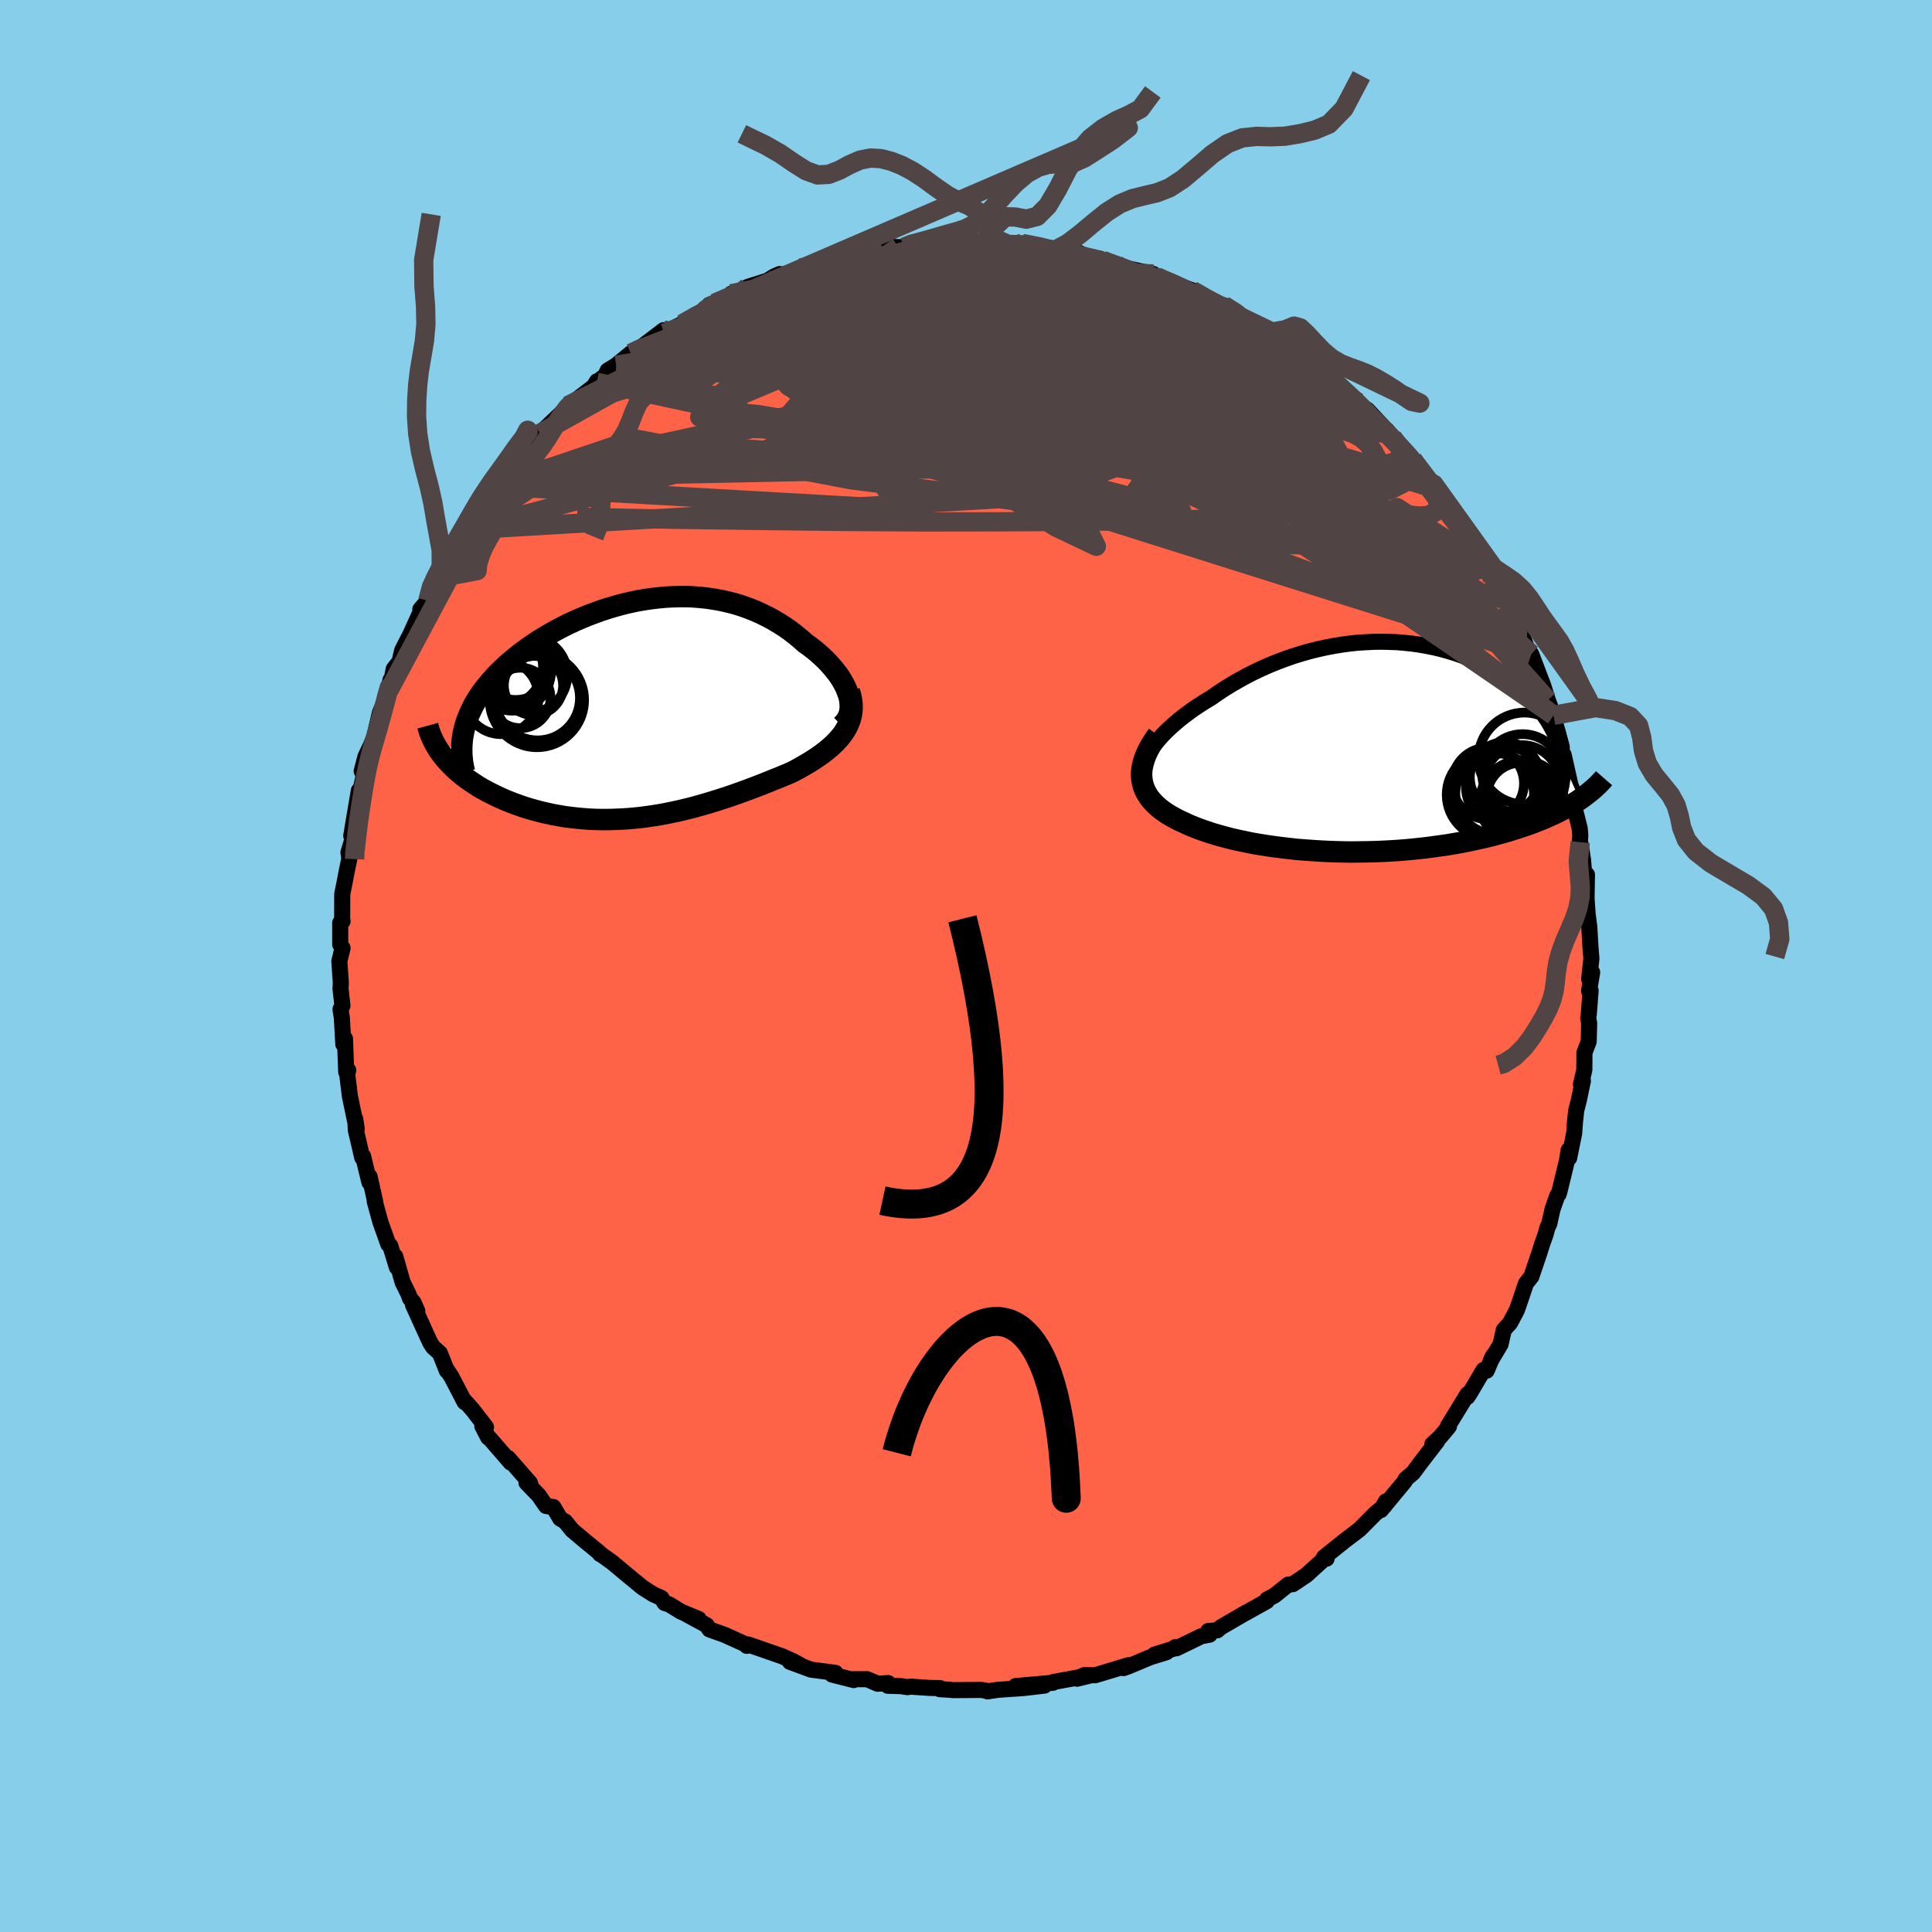 
  <svg viewBox="-100 -100 200 200" xmlns="http://www.w3.org/2000/svg" width="500" height="500" id="face-svg">
    <defs>
      <clipPath id="leftEyeClipPath">
        <polyline points="21.7,-1.39 21.57,-1.76 21.42,-2.14 21.24,-2.51 21.03,-2.89 20.8,-3.27 20.54,-3.64 20.25,-4.01 19.94,-4.38 19.61,-4.75 19.26,-5.11 18.89,-5.46 18.5,-5.81 18.09,-6.15 17.66,-6.48 17.21,-6.8 16.7,-7.25 16.17,-7.69 15.62,-8.11 15.05,-8.51 14.46,-8.88 13.86,-9.24 13.24,-9.57 12.61,-9.88 11.96,-10.17 11.3,-10.43 10.63,-10.67 9.95,-10.88 9.25,-11.06 8.55,-11.22 7.84,-11.35 7.12,-11.46 6.39,-11.54 5.66,-11.6 4.92,-11.63 4.19,-11.63 3.44,-11.61 2.7,-11.57 1.96,-11.5 1.21,-11.41 0.47,-11.3 -0.27,-11.17 -1,-11.01 -1.73,-10.84 -2.46,-10.64 -3.17,-10.43 -3.88,-10.2 -4.58,-9.95 -5.27,-9.69 -5.95,-9.41 -6.62,-9.12 -7.27,-8.82 -7.91,-8.5 -8.54,-8.17 -9.15,-7.83 -9.75,-7.48 -10.32,-7.13 -10.88,-6.76 -11.42,-6.39 -11.95,-6.01 -12.45,-5.63 -12.93,-5.24 -13.4,-4.85 -13.84,-4.45 -14.26,-4.05 -14.66,-3.66 -15.04,-3.25 -15.4,-2.85 -15.74,-2.44 -16.07,-2.03 -16.37,-1.62 -16.65,-1.2 -16.91,-0.78 -17.15,-0.36 -17.36,0.07 -17.56,0.49 -17.73,0.92 -17.89,1.34 -18.02,1.77 -18.13,2.2 -20.29,4.89 -20.04,5.2 -19.77,5.5 -19.49,5.79 -19.19,6.09 -18.88,6.38 -18.55,6.66 -18.21,6.94 -17.85,7.21 -17.47,7.48 -17.08,7.74 -16.68,8 -16.26,8.25 -15.83,8.49 -15.38,8.72 -14.92,8.95 -14.45,9.17 -13.96,9.39 -13.45,9.6 -12.93,9.8 -12.4,9.99 -11.85,10.18 -11.29,10.35 -10.72,10.51 -10.14,10.66 -9.54,10.8 -8.94,10.93 -8.33,11.04 -7.7,11.15 -7.07,11.23 -6.44,11.3 -5.79,11.36 -5.14,11.41 -4.49,11.44 -3.83,11.45 -3.16,11.45 -2.49,11.43 -1.82,11.4 -1.15,11.36 -0.47,11.3 0.21,11.23 0.88,11.14 1.56,11.04 2.24,10.93 2.92,10.8 3.6,10.66 4.28,10.51 4.95,10.35 5.63,10.18 6.3,9.99 6.97,9.8 7.63,9.6 8.3,9.39 8.96,9.18 9.61,8.96 10.26,8.73 10.9,8.5 11.54,8.26 12.18,8.02 12.8,7.78 13.42,7.53 14.04,7.28 14.64,7.04 15.24,6.79 15.82,6.54 16.3,6.29 16.77,6.03 17.22,5.77 17.66,5.51 18.09,5.24 18.5,4.96 18.9,4.68 19.28,4.39 19.64,4.1 19.98,3.8 20.3,3.49 20.6,3.17 20.88,2.85 21.13,2.52 21.35,2.17" />
      </clipPath>
      <clipPath id="rightEyeClipPath">
        <polyline points="-24.3,0.83 -24.06,0.43 -23.79,0.01 -23.48,-0.4 -23.14,-0.81 -22.77,-1.23 -22.37,-1.64 -21.94,-2.05 -21.49,-2.45 -21.01,-2.86 -20.51,-3.25 -19.99,-3.64 -19.45,-4.03 -18.89,-4.4 -18.31,-4.77 -17.71,-5.13 -17.02,-5.61 -16.31,-6.08 -15.58,-6.53 -14.83,-6.96 -14.07,-7.38 -13.29,-7.78 -12.5,-8.15 -11.69,-8.51 -10.88,-8.84 -10.06,-9.15 -9.23,-9.44 -8.39,-9.7 -7.55,-9.94 -6.71,-10.15 -5.86,-10.34 -5.02,-10.5 -4.17,-10.64 -3.33,-10.75 -2.5,-10.84 -1.67,-10.89 -0.84,-10.93 -0.03,-10.94 0.78,-10.92 1.58,-10.89 2.36,-10.82 3.14,-10.74 3.9,-10.63 4.64,-10.5 5.38,-10.35 6.09,-10.18 6.79,-9.99 7.47,-9.78 8.13,-9.56 8.78,-9.31 9.4,-9.06 10,-8.78 10.59,-8.5 11.15,-8.2 11.7,-7.88 12.22,-7.56 12.72,-7.23 13.2,-6.89 13.65,-6.54 14.09,-6.19 14.51,-5.83 14.9,-5.46 15.27,-5.1 15.62,-4.73 15.96,-4.35 16.27,-3.98 16.56,-3.61 16.83,-3.23 17.09,-2.85 17.32,-2.47 17.54,-2.08 17.74,-1.7 17.92,-1.31 18.08,-0.93 18.22,-0.54 18.34,-0.15 18.45,0.23 18.54,0.62 18.6,1 18.66,1.38 20.44,5.4 20.11,5.62 19.78,5.83 19.42,6.04 19.06,6.24 18.68,6.45 18.29,6.65 17.89,6.85 17.47,7.04 17.03,7.24 16.59,7.43 16.13,7.61 15.65,7.8 15.17,7.98 14.67,8.15 14.15,8.32 13.62,8.49 13.08,8.66 12.52,8.82 11.94,8.98 11.35,9.14 10.74,9.29 10.11,9.43 9.48,9.57 8.82,9.71 8.16,9.84 7.48,9.96 6.78,10.08 6.07,10.18 5.35,10.28 4.62,10.38 3.88,10.46 3.13,10.54 2.37,10.61 1.59,10.67 0.81,10.72 0.03,10.76 -0.76,10.79 -1.56,10.81 -2.36,10.82 -3.17,10.83 -3.98,10.82 -4.79,10.8 -5.6,10.77 -6.4,10.73 -7.21,10.68 -8.01,10.62 -8.81,10.56 -9.6,10.47 -10.39,10.38 -11.17,10.28 -11.93,10.17 -12.69,10.05 -13.44,9.92 -14.17,9.77 -14.89,9.62 -15.59,9.46 -16.28,9.28 -16.94,9.1 -17.59,8.91 -18.22,8.7 -18.83,8.49 -19.41,8.27 -19.97,8.04 -20.5,7.79 -20.97,7.58 -21.42,7.35 -21.85,7.11 -22.25,6.87 -22.63,6.61 -22.99,6.34 -23.32,6.06 -23.62,5.77 -23.9,5.46 -24.14,5.15 -24.35,4.82 -24.53,4.48 -24.68,4.13 -24.79,3.76 -24.86,3.38" />
      </clipPath>
      <filter id="fuzzy">
        <feTurbulence id="turbulence" baseFrequency="0.05" numOctaves="3" type="noise" result="noise" />
        <feDisplacementMap in="SourceGraphic" in2="noise" scale="2" />
      </filter>
      <linearGradient id="rainbowGradient" x1="0%" y1="0%" x2="100%" y2="0%">
        <stop offset="0%" style="stop-color: rgb(145, 85, 61); stop-opacity: 1" />
        <stop offset="50%" style="stop-color: rgb(255, 165, 0); stop-opacity: 1" />
        <stop offset="100%" style="stop-color: rgb(255, 105, 180); stop-opacity: 1" />
      </linearGradient>
    </defs>
    <rect x="-100" y="-100" width="100%" height="100%" fill="rgb(135, 206, 235)" />
    <polyline id="faceContour" points="64.51,1.34 64.82,0.66 64.5,2.58 64.66,2.55 64.47,4.99 64.41,5.37 64.51,5.93 64.46,7.82 64.02,8.97 64.01,10.75 63.66,12.24 63.86,11.89 63.42,13.99 63.17,14.95 63.04,16.15 62.96,17.3 62.44,19.87 62.38,19.07 62.22,20.11 61.46,23.24 61.35,23.62 61.21,23.77 60.71,25.2 60.38,26.69 60.19,27.08 60,27.78 59.63,28.82 59.39,29.6 58.53,32.14 57.96,32.87 57.38,34.6 57.04,35.59 56.31,36.97 56.01,37.29 55.67,37.68 55.34,39.15 54.31,40.88 54.56,40.35 53.9,41.89 53.58,41.81 52.13,44.27 51.9,44.61 51.92,44.32 49.91,47.6 49.99,47.67 49.11,48.73 48.27,49.51 48.78,49.18 47.02,51.47 46.28,52.47 45.51,53.12 45.42,53.34 42.95,56.32 43.47,55.42 43.34,55.88 42.39,56.66 40.71,58.35 40.61,58.42 39.81,59.03 39.23,59.47 37.06,61.21 37.33,61.35 37.21,61.38 37.1,61.35 35.25,63.04 33.84,63.99 33.35,64.04 31.92,65.18 31.17,65.57 31.14,65.75 28.86,67.02 29.05,66.9 26.37,68.46 26.01,68.77 25.07,68.84 25.22,69.22 24.36,69.38 21.79,70.63 21.68,70.5 21.56,70.65 19.51,71.29 20.76,71.03 19.06,71.56 16.89,72.47 16.31,72.68 16.82,72.38 13.37,73.42 12.22,73.41 11.5,73.78 12.92,73.43 11.44,73.68 9,74.13 9,74.2 5.13,74.54 8.13,74.49 6.01,74.74 3.28,74.93 2.23,75.09 2.3,75.06 1.61,74.94 -1.33,74.96 -1.72,74.92 -2.73,74.86 -2.69,74.75 -3.8,74.73 -5.7,74.6 -6.07,74.65 -6.73,74.55 -8.09,74.51 -8.05,74.23 -9.14,74.3 -10.23,73.83 -11.66,73.83 -11.62,73.92 -13.87,73.35 -13.52,73.17 -16.04,72.84 -18.23,72.03 -17.1,72.4 -17.85,71.99 -19.05,71.45 -22.54,70.24 -22.75,70.27 -22.69,70.38 -22.62,70.31 -24.98,69.24 -26.55,68.68 -26.85,68.24 -29.06,67.04 -27.68,67.59 -29.52,66.83 -30.72,66.09 -31.2,65.94 -31.52,65.43 -32.38,65.04 -33.48,64.34 -35.22,62.91 -36.62,61.74 -37.8,60.89 -37.88,60.88 -37.95,60.74 -39.49,59.48 -40.78,58.39 -40.98,58.14 -41.49,57.51 -42.01,57.2 -42.71,56.01 -43.47,55.9 -44.24,54.79 -45.5,53.49 -45.02,53.93 -45.14,53.51 -47.4,50.93 -47.13,51.41 -49.35,48.85 -49.46,48.81 -50.07,47.64 -49.69,47.73 -51.11,45.9 -52.1,44.79 -51.89,45.16 -53.27,42.52 -53.8,41.71 -53.74,41.9 -54.47,40.07 -55.16,39.46 -55.47,38.98 -57.24,35.1 -56.8,35.71 -57.21,34.8 -57.55,34.43 -57.71,33.98 -58.32,32.74 -59.08,30.07 -58.92,31.18 -59.6,28.96 -59.8,28.81 -60.61,26.54 -61.21,24.36 -61.14,24.5 -61.74,21.8 -61.86,21.97 -61.76,22.39 -62.42,19.67 -62.5,19.84 -63.16,17.01 -63.23,15.82 -63.07,16.87 -63.78,13.48 -64.06,11.17 -64.05,11.25 -63.95,10.79 -64.16,10.97 -64.29,7.51 -64.46,8.1 -64.61,5.38 -64.75,4.48 -64.55,4.11 -64.75,2.35 -64.72,1.7 -64.87,-0.5 -64.54,-1.85 -64.78,-2.22 -64.78,-4.47 -64.54,-4.64 -64.58,-4.87 -64.57,-7.46 -64.33,-8.63 -64.12,-9.75 -63.83,-11.15 -63.93,-11.75 -63.5,-13.18 -63.64,-13.47 -63.39,-14.98 -62.85,-18.16 -62.99,-16.71 -62.26,-20.15 -62.56,-20.17 -62.17,-21.67 -61.61,-22.84 -61.26,-23.71 -61.38,-23.2 -60.67,-26.21 -60.11,-27.59 -59.92,-28.12 -59.58,-29.6 -59.65,-28.7 -59.24,-30.75 -58.64,-31.51 -58.37,-32.67 -57.32,-34.71 -58.16,-32.92 -56.44,-36.7 -56.49,-36.92 -55.72,-37.82 -55.11,-39.59 -54.7,-40.16 -54.27,-41.33 -53.14,-42.98 -52.81,-43.04 -52.17,-44.25 -51.22,-45.57 -51.47,-45.17 -50.38,-47.16 -50.72,-47.01 -49.48,-48.84 -48.66,-49.69 -47.62,-50.57 -47.45,-50.71 -46.95,-51.3 -45.85,-52.89 -45.67,-53.44 -43.82,-55.02 -44.54,-54.44 -44.11,-55.13 -41.19,-57.9 -41.24,-58 -40.87,-58.19 -38.53,-60 -38.2,-60.53 -38.23,-60.42 -37.33,-61.13 -37.1,-61.64 -36.21,-62.19 -34.7,-63.43 -33.03,-64.45 -34.07,-63.72 -31.31,-65.82 -31.25,-65.51 -30.9,-65.73 -29.39,-66.46 -27.48,-67.7 -26.96,-67.92 -26.58,-68.44 -26.01,-68.62 -23.32,-69.86 -24.31,-69.59 -22.81,-70.1 -22.6,-70.3 -20.54,-70.95 -19.92,-71.35 -19.29,-71.63 -19.24,-71.52 -16.9,-72.11 -17.11,-72.25 -13.38,-73.18 -15.92,-72.63 -13.38,-73.15 -12.85,-73.3 -11.03,-73.72 -9.88,-73.95 -9.85,-74.15 -7.95,-74.45 -7,-74.42 -6.4,-74.42 -5.52,-74.61 -5.24,-74.73 -3.05,-74.69 -1.37,-74.96 -1.13,-75.06 0.75,-75.05 1.35,-75.02 1.8,-74.75 2.69,-74.69 4.64,-74.57 4.6,-74.7 5.8,-74.8 8.63,-74.36 9.02,-74.08 8.71,-74.06 9.23,-74.1 10.21,-73.94 11.68,-73.83 12.97,-73.23 14.14,-73.05 14.73,-72.78 15.53,-72.67 16.77,-72.21 19.4,-71.63 19.15,-71.4 20.67,-70.95 19.99,-71.25 20.65,-70.98 23.41,-69.94 24.98,-69.16 23.75,-69.56 26.53,-68.13 26.67,-68.4 28.73,-67.1 28.89,-67.1 29.69,-66.56 29.48,-66.38 31.34,-65.56 33.13,-64.19 33.31,-64.43 32.79,-64.51 33.52,-64.08 36.48,-61.61 36.02,-62.31 37.63,-60.94 38.72,-60 37.9,-60.64 40.6,-58.34 39.95,-58.75 41.12,-57.7 41.53,-57.6 43.72,-55.26 43.54,-55.5 44.14,-54.74 43.8,-55.06 46.23,-52.46 45.99,-52.7 47.57,-50.82 47.51,-50.52 49.4,-48.34 48.42,-49.88 49.43,-48.01 51.15,-45.89 51.5,-45.78 52.6,-43.35 52.41,-43.26 53.34,-42.17 53.21,-42.48 53.79,-41.49 54.54,-40.33 54.48,-40.08 55.45,-38.69 56.51,-36.97 56.7,-36.17 56.75,-35.75 57.59,-34.17 58.47,-31.87 58.16,-32.64 58.51,-32.29 59.42,-29.9 59.74,-29.07 60.23,-27.52 60.82,-25.95 61.03,-25 61.19,-24.46 61.67,-22.7 61.68,-21.84 61.87,-21.86 62.55,-18.82 63.06,-17.33 62.9,-17.15 62.9,-16.76 63.53,-14.25 63.59,-13.58 63.56,-13 63.58,-12.82 63.87,-11.04 64.17,-7.45 64.28,-9.46 64.24,-6.95 64.38,-4.98 64.38,-5.14 64.52,-4.08 64.64,-2.04 64.74,-0.76 64.51,1.34 64.82,0.66" fill="rgb(255, 99, 71)" stroke="black" stroke-width="1.667" stroke-linejoin="round" filter="url(#fuzzy)" />
    <g transform="translate(43.08 -22.63)">
      <polyline id="rightCountour" points="-24.3,0.83 -24.06,0.43 -23.79,0.01 -23.48,-0.4 -23.14,-0.81 -22.77,-1.23 -22.37,-1.64 -21.94,-2.05 -21.49,-2.45 -21.01,-2.86 -20.51,-3.25 -19.99,-3.64 -19.45,-4.03 -18.89,-4.4 -18.31,-4.77 -17.71,-5.13 -17.02,-5.61 -16.31,-6.08 -15.58,-6.53 -14.83,-6.96 -14.07,-7.38 -13.29,-7.78 -12.5,-8.15 -11.69,-8.51 -10.88,-8.84 -10.06,-9.15 -9.23,-9.44 -8.39,-9.7 -7.55,-9.94 -6.71,-10.15 -5.86,-10.34 -5.02,-10.5 -4.17,-10.64 -3.33,-10.75 -2.5,-10.84 -1.67,-10.89 -0.84,-10.93 -0.03,-10.94 0.78,-10.92 1.58,-10.89 2.36,-10.82 3.14,-10.74 3.9,-10.63 4.64,-10.5 5.38,-10.35 6.09,-10.18 6.79,-9.99 7.47,-9.78 8.13,-9.56 8.78,-9.31 9.4,-9.06 10,-8.78 10.59,-8.5 11.15,-8.2 11.7,-7.88 12.22,-7.56 12.72,-7.23 13.2,-6.89 13.65,-6.54 14.09,-6.19 14.51,-5.83 14.9,-5.46 15.27,-5.1 15.62,-4.73 15.96,-4.35 16.27,-3.98 16.56,-3.61 16.83,-3.23 17.09,-2.85 17.32,-2.47 17.54,-2.08 17.74,-1.7 17.92,-1.31 18.08,-0.93 18.22,-0.54 18.34,-0.15 18.45,0.23 18.54,0.62 18.6,1 18.66,1.38 20.44,5.4 20.11,5.62 19.78,5.83 19.42,6.04 19.06,6.24 18.68,6.45 18.29,6.65 17.89,6.85 17.47,7.04 17.03,7.24 16.59,7.43 16.13,7.61 15.65,7.8 15.17,7.98 14.67,8.15 14.15,8.32 13.62,8.49 13.08,8.66 12.52,8.82 11.94,8.98 11.35,9.14 10.74,9.29 10.11,9.43 9.48,9.57 8.82,9.71 8.16,9.84 7.48,9.96 6.78,10.08 6.07,10.18 5.35,10.28 4.62,10.38 3.88,10.46 3.13,10.54 2.37,10.61 1.59,10.67 0.81,10.72 0.03,10.76 -0.76,10.79 -1.56,10.81 -2.36,10.82 -3.17,10.83 -3.98,10.82 -4.79,10.8 -5.6,10.77 -6.4,10.73 -7.21,10.68 -8.01,10.62 -8.81,10.56 -9.6,10.47 -10.39,10.38 -11.17,10.28 -11.93,10.17 -12.69,10.05 -13.44,9.92 -14.17,9.77 -14.89,9.62 -15.59,9.46 -16.28,9.28 -16.94,9.1 -17.59,8.91 -18.22,8.7 -18.83,8.49 -19.41,8.27 -19.97,8.04 -20.5,7.79 -20.97,7.58 -21.42,7.35 -21.85,7.11 -22.25,6.87 -22.63,6.61 -22.99,6.34 -23.32,6.06 -23.62,5.77 -23.9,5.46 -24.14,5.15 -24.35,4.82 -24.53,4.48 -24.68,4.13 -24.79,3.76 -24.86,3.38" fill="white" stroke="white" stroke-width="0" stroke-linejoin="round" filter="url(#fuzzy)" />
    </g>
    <g transform="translate(-33.84 -26.61)">
      <polyline id="leftCountour" points="21.7,-1.39 21.57,-1.76 21.42,-2.14 21.24,-2.51 21.03,-2.89 20.8,-3.27 20.54,-3.64 20.25,-4.01 19.94,-4.38 19.61,-4.75 19.26,-5.11 18.89,-5.46 18.5,-5.81 18.09,-6.15 17.66,-6.48 17.21,-6.8 16.7,-7.25 16.17,-7.69 15.62,-8.11 15.05,-8.51 14.46,-8.88 13.86,-9.24 13.24,-9.57 12.61,-9.88 11.96,-10.17 11.3,-10.43 10.63,-10.67 9.95,-10.88 9.25,-11.06 8.55,-11.22 7.84,-11.35 7.12,-11.46 6.39,-11.54 5.66,-11.6 4.92,-11.63 4.19,-11.63 3.44,-11.61 2.7,-11.57 1.96,-11.5 1.21,-11.41 0.47,-11.3 -0.27,-11.17 -1,-11.01 -1.73,-10.84 -2.46,-10.64 -3.17,-10.43 -3.88,-10.2 -4.58,-9.95 -5.27,-9.69 -5.95,-9.41 -6.62,-9.12 -7.27,-8.82 -7.91,-8.5 -8.54,-8.17 -9.15,-7.83 -9.75,-7.48 -10.32,-7.13 -10.88,-6.76 -11.42,-6.39 -11.95,-6.01 -12.45,-5.63 -12.93,-5.24 -13.4,-4.85 -13.84,-4.45 -14.26,-4.05 -14.66,-3.66 -15.04,-3.25 -15.4,-2.85 -15.74,-2.44 -16.07,-2.03 -16.37,-1.62 -16.65,-1.2 -16.91,-0.78 -17.15,-0.36 -17.36,0.07 -17.56,0.49 -17.73,0.92 -17.89,1.34 -18.02,1.77 -18.13,2.2 -20.29,4.89 -20.04,5.2 -19.77,5.5 -19.49,5.79 -19.19,6.09 -18.88,6.38 -18.55,6.66 -18.21,6.94 -17.85,7.21 -17.47,7.48 -17.08,7.74 -16.68,8 -16.26,8.25 -15.83,8.49 -15.38,8.72 -14.92,8.95 -14.45,9.17 -13.96,9.39 -13.45,9.6 -12.93,9.8 -12.4,9.99 -11.85,10.18 -11.29,10.35 -10.72,10.51 -10.14,10.66 -9.54,10.8 -8.94,10.93 -8.33,11.04 -7.7,11.15 -7.07,11.23 -6.44,11.3 -5.79,11.36 -5.14,11.41 -4.49,11.44 -3.83,11.45 -3.16,11.45 -2.49,11.43 -1.82,11.4 -1.15,11.36 -0.47,11.3 0.21,11.23 0.88,11.14 1.56,11.04 2.24,10.93 2.92,10.8 3.6,10.66 4.28,10.51 4.95,10.35 5.63,10.18 6.3,9.99 6.97,9.8 7.63,9.6 8.3,9.39 8.96,9.18 9.61,8.96 10.26,8.73 10.9,8.5 11.54,8.26 12.18,8.02 12.8,7.78 13.42,7.53 14.04,7.28 14.64,7.04 15.24,6.79 15.82,6.54 16.3,6.29 16.77,6.03 17.22,5.77 17.66,5.51 18.09,5.24 18.5,4.96 18.9,4.68 19.28,4.39 19.64,4.1 19.98,3.8 20.3,3.49 20.6,3.17 20.88,2.85 21.13,2.52 21.35,2.17" fill="white" stroke="white" stroke-width="0" stroke-linejoin="round" filter="url(#fuzzy)" />
    </g>
    <g transform="translate(43.08 -22.63)">
      <polyline id="rightUpper" points="-24.42,4.44 -24.62,4.14 -24.78,3.82 -24.88,3.49 -24.93,3.14 -24.93,2.78 -24.89,2.41 -24.8,2.03 -24.68,1.63 -24.51,1.24 -24.3,0.83 -24.06,0.43 -23.79,0.01 -23.48,-0.4 -23.14,-0.81 -22.77,-1.23 -22.37,-1.64 -21.94,-2.05 -21.49,-2.45 -21.01,-2.86 -20.51,-3.25 -19.99,-3.64 -19.45,-4.03 -18.89,-4.4 -18.31,-4.77 -17.71,-5.13 -17.02,-5.61 -16.31,-6.08 -15.58,-6.53 -14.83,-6.96 -14.07,-7.38 -13.29,-7.78 -12.5,-8.15 -11.69,-8.51 -10.88,-8.84 -10.06,-9.15 -9.23,-9.44 -8.39,-9.7 -7.55,-9.94 -6.71,-10.15 -5.86,-10.34 -5.02,-10.5 -4.17,-10.64 -3.33,-10.75 -2.5,-10.84 -1.67,-10.89 -0.84,-10.93 -0.03,-10.94 0.78,-10.92 1.58,-10.89 2.36,-10.82 3.14,-10.74 3.9,-10.63 4.64,-10.5 5.38,-10.35 6.09,-10.18 6.79,-9.99 7.47,-9.78 8.13,-9.56 8.78,-9.31 9.4,-9.06 10,-8.78 10.59,-8.5 11.15,-8.2 11.7,-7.88 12.22,-7.56 12.72,-7.23 13.2,-6.89 13.65,-6.54 14.09,-6.19 14.51,-5.83 14.9,-5.46 15.27,-5.1 15.62,-4.73 15.96,-4.35 16.27,-3.98 16.56,-3.61 16.83,-3.23 17.09,-2.85 17.32,-2.47 17.54,-2.08 17.74,-1.7 17.92,-1.31 18.08,-0.93 18.22,-0.54 18.34,-0.15 18.45,0.23 18.54,0.62 18.6,1 18.66,1.38 18.69,1.77 18.71,2.14 18.7,2.52 18.69,2.9 18.65,3.27 18.6,3.64 18.54,4.01 18.46,4.37 18.36,4.73 18.25,5.09" fill="none" stroke="black" stroke-width="1.667" stroke-linejoin="round" filter="url(#fuzzy)" />
      <polyline id="rightLower" points="-23.24,-1.3 -23.62,-0.75 -23.95,-0.23 -24.22,0.28 -24.45,0.77 -24.63,1.25 -24.76,1.7 -24.85,2.14 -24.9,2.57 -24.9,2.98 -24.86,3.38 -24.79,3.76 -24.68,4.13 -24.53,4.48 -24.35,4.82 -24.14,5.15 -23.9,5.46 -23.62,5.77 -23.32,6.06 -22.99,6.34 -22.63,6.61 -22.25,6.87 -21.85,7.11 -21.42,7.35 -20.97,7.58 -20.5,7.79 -19.97,8.04 -19.41,8.27 -18.83,8.49 -18.22,8.7 -17.59,8.91 -16.94,9.1 -16.28,9.28 -15.59,9.46 -14.89,9.62 -14.17,9.77 -13.44,9.92 -12.69,10.05 -11.93,10.17 -11.17,10.28 -10.39,10.38 -9.6,10.47 -8.81,10.56 -8.01,10.62 -7.21,10.68 -6.4,10.73 -5.6,10.77 -4.79,10.8 -3.98,10.82 -3.17,10.83 -2.36,10.82 -1.56,10.81 -0.76,10.79 0.03,10.76 0.81,10.72 1.59,10.67 2.37,10.61 3.13,10.54 3.88,10.46 4.62,10.38 5.35,10.28 6.07,10.18 6.78,10.08 7.48,9.96 8.16,9.84 8.82,9.71 9.48,9.57 10.11,9.43 10.74,9.29 11.35,9.14 11.94,8.98 12.52,8.82 13.08,8.66 13.62,8.49 14.15,8.32 14.67,8.15 15.17,7.98 15.65,7.8 16.13,7.61 16.59,7.43 17.03,7.24 17.47,7.04 17.89,6.85 18.29,6.65 18.68,6.45 19.06,6.24 19.42,6.04 19.78,5.83 20.11,5.62 20.44,5.4 20.75,5.19 21.04,4.97 21.33,4.75 21.6,4.53 21.86,4.31 22.1,4.09 22.34,3.87 22.56,3.64 22.77,3.42 22.97,3.19" fill="none" stroke="black" stroke-width="2.222" stroke-linejoin="round" filter="url(#fuzzy)" />
      <circle r="4.162" cx="14.53" cy="2.789" stroke="black" fill="none" stroke-width="1.0" filter="url(#fuzzy)" clip-path="url(#rightEyeClipPath)" /><circle r="3.638" cx="12.715" cy="3.099" stroke="black" fill="none" stroke-width="1.0" filter="url(#fuzzy)" clip-path="url(#rightEyeClipPath)" /><circle r="4.752" cx="14.73" cy="1.149" stroke="black" fill="none" stroke-width="1.0" filter="url(#fuzzy)" clip-path="url(#rightEyeClipPath)" /><circle r="4.354" cx="14.47" cy="5.669" stroke="black" fill="none" stroke-width="1.0" filter="url(#fuzzy)" clip-path="url(#rightEyeClipPath)" /><circle r="3.712" cx="10.97" cy="3.729" stroke="black" fill="none" stroke-width="1.0" filter="url(#fuzzy)" clip-path="url(#rightEyeClipPath)" /><circle r="4.126" cx="12.795" cy="4.079" stroke="black" fill="none" stroke-width="1.0" filter="url(#fuzzy)" clip-path="url(#rightEyeClipPath)" /><circle r="4.2" cx="11.775" cy="4.799" stroke="black" fill="none" stroke-width="1.0" filter="url(#fuzzy)" clip-path="url(#rightEyeClipPath)" /><circle r="3.562" cx="14.395" cy="5.139" stroke="black" fill="none" stroke-width="1.0" filter="url(#fuzzy)" clip-path="url(#rightEyeClipPath)" /><circle r="3.922" cx="14.465" cy="3.684" stroke="black" fill="none" stroke-width="1.0" filter="url(#fuzzy)" clip-path="url(#rightEyeClipPath)" /><circle r="4.518" cx="11.2" cy="4.904" stroke="black" fill="none" stroke-width="1.0" filter="url(#fuzzy)" clip-path="url(#rightEyeClipPath)" />
      </g>
    <g transform="translate(-33.84 -26.61)">
      <polyline id="leftUpper" points="20.94,1.73 21.2,1.49 21.41,1.23 21.58,0.95 21.71,0.65 21.8,0.34 21.85,0.01 21.86,-0.32 21.84,-0.67 21.79,-1.03 21.7,-1.39 21.57,-1.76 21.42,-2.14 21.24,-2.51 21.03,-2.89 20.8,-3.27 20.54,-3.64 20.25,-4.01 19.94,-4.38 19.61,-4.75 19.26,-5.11 18.89,-5.46 18.5,-5.81 18.09,-6.15 17.66,-6.48 17.21,-6.8 16.7,-7.25 16.17,-7.69 15.62,-8.11 15.05,-8.51 14.46,-8.88 13.86,-9.24 13.24,-9.57 12.61,-9.88 11.96,-10.17 11.3,-10.43 10.63,-10.67 9.95,-10.88 9.25,-11.06 8.55,-11.22 7.84,-11.35 7.12,-11.46 6.39,-11.54 5.66,-11.6 4.92,-11.63 4.19,-11.63 3.44,-11.61 2.7,-11.57 1.96,-11.5 1.21,-11.41 0.47,-11.3 -0.27,-11.17 -1,-11.01 -1.73,-10.84 -2.46,-10.64 -3.17,-10.43 -3.88,-10.2 -4.58,-9.95 -5.27,-9.69 -5.95,-9.41 -6.62,-9.12 -7.27,-8.82 -7.91,-8.5 -8.54,-8.17 -9.15,-7.83 -9.75,-7.48 -10.32,-7.13 -10.88,-6.76 -11.42,-6.39 -11.95,-6.01 -12.45,-5.63 -12.93,-5.24 -13.4,-4.85 -13.84,-4.45 -14.26,-4.05 -14.66,-3.66 -15.04,-3.25 -15.4,-2.85 -15.74,-2.44 -16.07,-2.03 -16.37,-1.62 -16.65,-1.2 -16.91,-0.78 -17.15,-0.36 -17.36,0.07 -17.56,0.49 -17.73,0.92 -17.89,1.34 -18.02,1.77 -18.13,2.2 -18.22,2.63 -18.29,3.06 -18.33,3.49 -18.36,3.92 -18.36,4.35 -18.35,4.77 -18.31,5.2 -18.26,5.63 -18.18,6.06 -18.09,6.49" fill="none" stroke="black" stroke-width="2.222" stroke-linejoin="round" filter="url(#fuzzy)" />
      <polyline id="leftLower" points="21.76,-1.84 21.9,-1.38 21.99,-0.93 22.04,-0.5 22.05,-0.08 22.02,0.32 21.95,0.71 21.85,1.09 21.71,1.46 21.55,1.82 21.35,2.17 21.13,2.52 20.88,2.85 20.6,3.17 20.3,3.49 19.98,3.8 19.64,4.1 19.28,4.39 18.9,4.68 18.5,4.96 18.09,5.24 17.66,5.51 17.22,5.77 16.77,6.03 16.3,6.29 15.82,6.54 15.24,6.79 14.64,7.04 14.04,7.28 13.42,7.53 12.8,7.78 12.18,8.02 11.54,8.26 10.9,8.5 10.26,8.73 9.61,8.96 8.96,9.18 8.3,9.39 7.63,9.6 6.97,9.8 6.3,9.99 5.63,10.18 4.95,10.35 4.28,10.51 3.6,10.66 2.92,10.8 2.24,10.93 1.56,11.04 0.88,11.14 0.21,11.23 -0.47,11.3 -1.15,11.36 -1.82,11.4 -2.49,11.43 -3.16,11.45 -3.83,11.45 -4.49,11.44 -5.14,11.41 -5.79,11.36 -6.44,11.3 -7.07,11.23 -7.7,11.15 -8.33,11.04 -8.94,10.93 -9.54,10.8 -10.14,10.66 -10.72,10.51 -11.29,10.35 -11.85,10.18 -12.4,9.99 -12.93,9.8 -13.45,9.6 -13.96,9.39 -14.45,9.17 -14.92,8.95 -15.38,8.72 -15.83,8.49 -16.26,8.25 -16.68,8 -17.08,7.74 -17.47,7.48 -17.85,7.21 -18.21,6.94 -18.55,6.66 -18.88,6.38 -19.19,6.09 -19.49,5.79 -19.77,5.5 -20.04,5.2 -20.29,4.89 -20.52,4.59 -20.74,4.28 -20.93,3.97 -21.12,3.65 -21.28,3.34 -21.43,3.02 -21.57,2.7 -21.69,2.38 -21.79,2.06 -21.88,1.73" fill="none" stroke="black" stroke-width="2.222" stroke-linejoin="round" filter="url(#fuzzy)" />
      <circle r="3.128" cx="-12.298" cy="-1.139" stroke="black" fill="none" stroke-width="1.0" filter="url(#fuzzy)" clip-path="url(#leftEyeClipPath)" /><circle r="4.882" cx="-10.578" cy="-0.919" stroke="black" fill="none" stroke-width="1.0" filter="url(#fuzzy)" clip-path="url(#leftEyeClipPath)" /><circle r="3.064" cx="-10.933" cy="-2.429" stroke="black" fill="none" stroke-width="1.0" filter="url(#fuzzy)" clip-path="url(#leftEyeClipPath)" /><circle r="3.874" cx="-12.793" cy="-4.804" stroke="black" fill="none" stroke-width="1.0" filter="url(#fuzzy)" clip-path="url(#leftEyeClipPath)" /><circle r="3.92" cx="-11.348" cy="-3.529" stroke="black" fill="none" stroke-width="1.0" filter="url(#fuzzy)" clip-path="url(#leftEyeClipPath)" /><circle r="3.55" cx="-12.678" cy="-3.834" stroke="black" fill="none" stroke-width="1.0" filter="url(#fuzzy)" clip-path="url(#leftEyeClipPath)" /><circle r="3.994" cx="-13.943" cy="-4.339" stroke="black" fill="none" stroke-width="1.0" filter="url(#fuzzy)" clip-path="url(#leftEyeClipPath)" /><circle r="3.926" cx="-13.118" cy="-3.744" stroke="black" fill="none" stroke-width="1.0" filter="url(#fuzzy)" clip-path="url(#leftEyeClipPath)" /><circle r="4.39" cx="-10.513" cy="-1.134" stroke="black" fill="none" stroke-width="1.0" filter="url(#fuzzy)" clip-path="url(#leftEyeClipPath)" /><circle r="3.858" cx="-14.268" cy="-1.244" stroke="black" fill="none" stroke-width="1.0" filter="url(#fuzzy)" clip-path="url(#leftEyeClipPath)" />
    </g>
    <g id="hairs">
      <polyline points="4.6,-74.7 6.06,-74.63 7.36,-74.45 8.19,-74.28 8.71,-74.16 9.14,-74.06 9.53,-73.96 9.87,-73.84 10.05,-73.71 10.01,-73.57 9.66,-73.45 9,-73.35 8,-73.26 6.64,-73.21 4.86,-73.21 2.62,-73.27 -0.13,-73.37 -3.34,-73.49 -6.91,-73.59" fill="none" stroke="rgb(80, 68, 68)" stroke-width="2" stroke-linejoin="round" filter="url(#fuzzy)" /><polyline points="33.13,-64.19 33.1,-64.34 33.11,-64.19 33.24,-63.81 33.28,-63.38 33.01,-63.04 32.32,-62.84 31.18,-62.8 29.58,-62.91 27.51,-63.15 24.96,-63.54 21.9,-64.05 18.3,-64.7 14.1,-65.51 9.27,-66.49 3.81,-67.69 -2.19,-69.12 -8.75,-70.71" fill="none" stroke="rgb(80, 68, 68)" stroke-width="2" stroke-linejoin="round" filter="url(#fuzzy)" /><polyline points="-26.96,-67.92 -26.32,-68.38 -25.21,-68.87 -23.93,-69.36 -22.6,-69.8 -21.18,-70.23 -19.66,-70.66 -18.06,-71.09 -16.43,-71.51 -14.81,-71.91 -13.21,-72.3 -11.67,-72.67 -10.19,-73.02 -8.82,-73.35 -7.57,-73.67 -6.48,-73.95 -5.57,-74.21 -4.9,-74.41 -4.56,-74.56 -4.64,-74.63 -5.11,-74.65" fill="none" stroke="rgb(80, 68, 68)" stroke-width="2" stroke-linejoin="round" filter="url(#fuzzy)" /><polyline points="49.4,-48.34 49.16,-48.69 49.74,-47.84 50.52,-46.71 51.2,-45.67 51.68,-44.9 51.92,-44.44 51.96,-44.3 51.8,-44.47 51.44,-44.93 50.86,-45.7 49.99,-46.82 48.82,-48.33 47.33,-50.28 45.56,-52.65" fill="none" stroke="rgb(80, 68, 68)" stroke-width="2" stroke-linejoin="round" filter="url(#fuzzy)" /><polyline points="37.9,-60.64 39.47,-59.25 40.14,-58.59 40.59,-58.06 40.93,-57.58 41.08,-57.18 41.02,-56.89 40.73,-56.71 40.24,-56.62 39.53,-56.6 38.58,-56.7 37.35,-56.92 35.8,-57.3 33.93,-57.86 31.73,-58.59 29.19,-59.5 26.31,-60.59 23.03,-61.86 19.3,-63.35 15.05,-65.09 10.26,-67.09 5,-69.34 -0.59,-71.81" fill="none" stroke="rgb(80, 68, 68)" stroke-width="2" stroke-linejoin="round" filter="url(#fuzzy)" /><polyline points="14.14,-73.05 14.91,-72.76 16.1,-72.32 17.57,-71.75 19.1,-71.11 20.57,-70.45 21.98,-69.76 23.41,-69.03 24.9,-68.26 26.42,-67.46 27.92,-66.66 29.36,-65.89 30.68,-65.17 31.86,-64.54 32.86,-64 33.65,-63.58 34.19,-63.3 34.43,-63.2 34.31,-63.34 33.73,-63.82" fill="none" stroke="rgb(80, 68, 68)" stroke-width="2" stroke-linejoin="round" filter="url(#fuzzy)" /><polyline points="-26.01,-68.62 -24.29,-69.35 -22.99,-69.69 -21.4,-69.95 -19.42,-70.21 -17.14,-70.47 -14.65,-70.71 -12.01,-70.93 -9.22,-71.13 -6.31,-71.32 -3.33,-71.52 -0.33,-71.7 2.68,-71.85 5.7,-71.95 8.68,-72.05 11.45,-72.18 13.74,-72.39" fill="none" stroke="rgb(80, 68, 68)" stroke-width="2" stroke-linejoin="round" filter="url(#fuzzy)" /><polyline points="23.41,-69.94 24.32,-69.43 25.13,-68.95 26.16,-68.38 27.29,-67.76 28.38,-67.14 29.4,-66.54 30.35,-65.96 31.23,-65.4 32.05,-64.88 32.77,-64.43 33.35,-64.06 33.8,-63.77 34.11,-63.56 34.29,-63.42 34.32,-63.38 34.12,-63.47 33.66,-63.74 32.91,-64.2 31.93,-64.84 30.73,-65.66 29.15,-66.74" fill="none" stroke="rgb(80, 68, 68)" stroke-width="2" stroke-linejoin="round" filter="url(#fuzzy)" /><polyline points="46.23,-52.46 46.3,-52.12 46.35,-51.36 46.03,-50.62 45.25,-49.97 44.04,-49.36 42.38,-48.72 40.26,-48.07 37.61,-47.46 34.38,-46.94 30.57,-46.55 26.16,-46.3 21.17,-46.15 15.62,-46.07 9.5,-46.02 2.81,-45.98 -4.47,-45.97 -12.39,-46.02 -20.99,-46.12 -30.31,-46.25 -40.25,-46.45" fill="none" stroke="rgb(80, 68, 68)" stroke-width="2" stroke-linejoin="round" filter="url(#fuzzy)" /><polyline points="-13.38,-73.18 -14.35,-72.95 -14,-72.98 -13.41,-73.04 -12.99,-73.02 -12.88,-72.86 -13.14,-72.53 -13.8,-72.01 -14.88,-71.29 -16.39,-70.36 -18.33,-69.25 -20.71,-67.95 -23.59,-66.41 -27.07,-64.6 -31.27,-62.48 -36.09,-60.17" fill="none" stroke="rgb(80, 68, 68)" stroke-width="2" stroke-linejoin="round" filter="url(#fuzzy)" /><polyline points="-34.7,-63.43 -33.5,-63.97 -32.1,-64.3 -30.19,-64.57 -27.83,-64.76 -25.04,-64.88 -21.87,-64.96 -18.37,-64.99 -14.61,-64.96 -10.61,-64.84 -6.39,-64.64 -1.96,-64.35 2.65,-63.98 7.43,-63.56 12.34,-63.11 17.36,-62.64 22.49,-62.13 27.65,-61.6 32.86,-61.04" fill="none" stroke="rgb(80, 68, 68)" stroke-width="2" stroke-linejoin="round" filter="url(#fuzzy)" /><polyline points="36.02,-62.31 37.28,-61.23 38.12,-60.49 38.82,-59.86 39.48,-59.26 40.1,-58.68 40.66,-58.14 41.15,-57.66 41.53,-57.25 41.77,-56.93 41.87,-56.7 41.83,-56.57 41.63,-56.54 41.28,-56.63 40.73,-56.87 39.96,-57.28 38.95,-57.89 37.65,-58.71 36.08,-59.74 34.21,-60.99 32,-62.49 29.39,-64.29 26.37,-66.39 23.24,-68.71" fill="none" stroke="rgb(80, 68, 68)" stroke-width="2" stroke-linejoin="round" filter="url(#fuzzy)" /><polyline points="-3.05,-74.69 -1.85,-74.88 -0.99,-74.93 -0.33,-74.89 0.12,-74.77 0.38,-74.6 0.44,-74.39 0.3,-74.14 -0.07,-73.85 -0.74,-73.5 -1.77,-73.08 -3.23,-72.58 -5.15,-72 -7.52,-71.33 -10.34,-70.55 -13.61,-69.64 -17.4,-68.6 -21.73,-67.49 -26.44,-66.49" fill="none" stroke="rgb(80, 68, 68)" stroke-width="2" stroke-linejoin="round" filter="url(#fuzzy)" /><polyline points="52.41,-43.26 52.92,-42.64 53.05,-42.31 52.99,-42 52.77,-41.73 52.36,-41.51 51.7,-41.41 50.77,-41.47 49.52,-41.72 47.93,-42.21 46,-42.96 43.72,-43.98 41.07,-45.27 38.03,-46.83 34.58,-48.62 30.69,-50.66 26.35,-52.96 21.56,-55.58 16.33,-58.56 10.69,-61.92 4.57,-65.66 -2.16,-69.76" fill="none" stroke="rgb(80, 68, 68)" stroke-width="2" stroke-linejoin="round" filter="url(#fuzzy)" /><polyline points="-5.52,-74.61 -4.64,-74.69 -3.27,-74.77 -1.9,-74.85 -0.64,-74.89 0.5,-74.89 1.53,-74.85 2.47,-74.79 3.32,-74.73 4.07,-74.68 4.7,-74.63 5.16,-74.59 5.41,-74.55 5.4,-74.53 5.09,-74.51 4.47,-74.51 3.55,-74.51 2.28,-74.49 0.63,-74.45 -1.42,-74.43 -3.79,-74.42" fill="none" stroke="rgb(80, 68, 68)" stroke-width="2" stroke-linejoin="round" filter="url(#fuzzy)" /><polyline points="1.8,-74.75 2.96,-74.63 4.36,-74.43 5.91,-74.13 7.63,-73.71 9.42,-73.19 11.2,-72.58 12.98,-71.93 14.79,-71.24 16.67,-70.52 18.63,-69.77 20.63,-69 22.61,-68.24 24.52,-67.49 26.33,-66.78 27.99,-66.15 29.42,-65.62 30.56,-65.24 31.36,-65.04 32.06,-64.9" fill="none" stroke="rgb(80, 68, 68)" stroke-width="2" stroke-linejoin="round" filter="url(#fuzzy)" /><polyline points="26.67,-68.4 27.96,-67.58 28.45,-67.16 28.59,-66.85 28.53,-66.57 28.25,-66.32 27.63,-66.16 26.63,-66.11 25.21,-66.14 23.39,-66.22 21.15,-66.36 18.43,-66.58 15.17,-66.92 11.3,-67.4 6.84,-68.04 1.83,-68.85 -3.79,-69.81 -10.14,-70.88" fill="none" stroke="rgb(80, 68, 68)" stroke-width="2" stroke-linejoin="round" filter="url(#fuzzy)" /><polyline points="47.51,-50.52 48.45,-49.43 48.72,-48.89 48.87,-48.24 48.85,-47.56 48.55,-46.99 47.9,-46.65 46.88,-46.57 45.5,-46.74 43.78,-47.11 41.71,-47.64 39.31,-48.29 36.56,-49.05 33.45,-49.95 29.94,-51 26.03,-52.23 21.68,-53.67 16.85,-55.34 11.55,-57.26 5.79,-59.44 -0.4,-61.89 -7.03,-64.55 -14.27,-67.37" fill="none" stroke="rgb(80, 68, 68)" stroke-width="2" stroke-linejoin="round" filter="url(#fuzzy)" /><polyline points="37.63,-60.94 38.32,-60.32 39,-59.66 39.83,-58.86 40.71,-58.01 41.61,-57.14 42.5,-56.27 43.33,-55.44 44.07,-54.69 44.7,-54.02 45.23,-53.44 45.65,-52.98 45.94,-52.65 46.06,-52.5 46,-52.54 45.74,-52.81 45.25,-53.33 44.49,-54.14 43.38,-55.28 41.89,-56.8" fill="none" stroke="rgb(80, 68, 68)" stroke-width="2" stroke-linejoin="round" filter="url(#fuzzy)" /><polyline points="5.8,-74.8 7.73,-74.42 8.79,-74.1 9.7,-73.79 10.78,-73.45 12.1,-73.04 13.6,-72.56 15.19,-72.03 16.8,-71.49 18.38,-70.94 19.91,-70.41 21.36,-69.9 22.71,-69.41 23.91,-68.98 24.92,-68.61 25.74,-68.31 26.39,-68.09 26.9,-67.93 27.24,-67.85 27.28,-67.89 26.95,-68.06" fill="none" stroke="rgb(80, 68, 68)" stroke-width="2" stroke-linejoin="round" filter="url(#fuzzy)" /><polyline points="55.45,-38.69 56.11,-37.44 56.37,-36.65 56.43,-36.05 56.34,-35.65 56.06,-35.5 55.56,-35.61 54.84,-35.97 53.86,-36.55 52.62,-37.38 51.07,-38.5 49.17,-39.98 46.93,-41.87 44.32,-44.17 41.38,-46.89 38.1,-50.02 34.45,-53.57 30.32,-57.58 25.6,-62.12 20.3,-67.22" fill="none" stroke="rgb(80, 68, 68)" stroke-width="2" stroke-linejoin="round" filter="url(#fuzzy)" /><polyline points="2.69,-74.69 4.06,-74.64 5.2,-74.59 6.43,-74.48 7.62,-74.32 8.67,-74.14 9.58,-73.97 10.42,-73.81 11.23,-73.65 12.01,-73.49 12.72,-73.33 13.3,-73.19 13.72,-73.08 13.96,-73 13.99,-72.95 13.81,-72.95 13.37,-73 12.61,-73.14 11.45,-73.35 9.89,-73.62 7.97,-73.91 5.73,-74.23" fill="none" stroke="rgb(80, 68, 68)" stroke-width="2" stroke-linejoin="round" filter="url(#fuzzy)" /><polyline points="4.64,-74.57 5.04,-74.63 5.89,-74.53 6.58,-74.33 6.87,-74.09 6.78,-73.82 6.42,-73.51 5.85,-73.14 5.06,-72.68 3.98,-72.13 2.55,-71.5 0.72,-70.8 -1.52,-70.02 -4.21,-69.17 -7.39,-68.23 -11.13,-67.2 -15.48,-66.06 -20.44,-64.8 -25.91,-63.43 -31.77,-61.98" fill="none" stroke="rgb(80, 68, 68)" stroke-width="2" stroke-linejoin="round" filter="url(#fuzzy)" /><polyline points="36.48,-61.61 36.63,-61.66 37.23,-61.19 37.79,-60.68 38.25,-60.2 38.59,-59.78 38.8,-59.41 38.87,-59.12 38.77,-58.91 38.47,-58.79 37.95,-58.8 37.18,-58.91 36.19,-59.14 34.98,-59.48 33.53,-59.94 31.82,-60.54 29.81,-61.32 27.43,-62.29 24.67,-63.46 21.53,-64.81 18.02,-66.34 14.16,-68.07 9.96,-70.09 5.48,-72.43" fill="none" stroke="rgb(80, 68, 68)" stroke-width="2" stroke-linejoin="round" filter="url(#fuzzy)" /><polyline points="-17.11,-72.25 -15.08,-72.72 -13.91,-72.87 -12.46,-73.01 -10.65,-73.17 -8.61,-73.32 -6.46,-73.45 -4.29,-73.56 -2.15,-73.63 -0.1,-73.67 1.85,-73.71 3.68,-73.74 5.37,-73.79 6.87,-73.86 8.06,-73.96 8.82,-74.05" fill="none" stroke="rgb(80, 68, 68)" stroke-width="2" stroke-linejoin="round" filter="url(#fuzzy)" /><polyline points="19.15,-71.4 20,-71.16 20.58,-70.97 21.35,-70.66 22.2,-70.27 22.96,-69.88 23.57,-69.52 23.99,-69.21 24.2,-68.95 24.17,-68.76 23.89,-68.64 23.35,-68.58 22.57,-68.58 21.52,-68.67 20.18,-68.83 18.52,-69.08 16.5,-69.41 14.11,-69.79 11.34,-70.24 8.21,-70.78 4.73,-71.44 0.91,-72.26 -3.3,-73.26" fill="none" stroke="rgb(80, 68, 68)" stroke-width="2" stroke-linejoin="round" filter="url(#fuzzy)" /><polyline points="12.97,-73.23 13.87,-73.04 14.56,-72.81 15.23,-72.53 15.79,-72.22 16.12,-71.9 16.13,-71.59 15.82,-71.3 15.23,-71 14.4,-70.67 13.31,-70.3 11.93,-69.9 10.21,-69.49 8.11,-69.07 5.6,-68.66 2.64,-68.25 -0.79,-67.83 -4.72,-67.39 -9.18,-66.92 -14.16,-66.41 -19.61,-65.93 -25.4,-65.65" fill="none" stroke="rgb(80, 68, 68)" stroke-width="2" stroke-linejoin="round" filter="url(#fuzzy)" /><polyline points="24.98,-69.16 24.94,-69.06 25.82,-68.6 26.79,-68.12 27.6,-67.7 28.21,-67.34 28.64,-67.05 28.93,-66.81 29.06,-66.65 28.99,-66.58 28.66,-66.63 28.03,-66.8 27.09,-67.09 25.85,-67.5 24.27,-68.06 22.29,-68.82 19.82,-69.81 16.8,-71.04 13.24,-72.47" fill="none" stroke="rgb(80, 68, 68)" stroke-width="2" stroke-linejoin="round" filter="url(#fuzzy)" /><polyline points="56.7,-36.17 56.91,-35.46 57.11,-34.63 57.07,-34.11 56.76,-33.92 56.2,-33.96 55.39,-34.16 54.28,-34.57 52.85,-35.25 51.06,-36.26 48.88,-37.66 46.31,-39.46 43.34,-41.66 39.99,-44.25 36.29,-47.22 32.22,-50.6 27.72,-54.43 22.67,-58.77 16.96,-63.63 10.76,-68.92" fill="none" stroke="rgb(80, 68, 68)" stroke-width="2" stroke-linejoin="round" filter="url(#fuzzy)" /><polyline points="8.71,-74.06 9.32,-74.03 10.06,-73.91 10.72,-73.73 11.13,-73.51 11.21,-73.31 10.9,-73.13 10.2,-72.96 9.06,-72.79 7.39,-72.64 5.09,-72.52 2.1,-72.43 -1.56,-72.41 -5.75,-72.43 -10.5,-72.46" fill="none" stroke="rgb(80, 68, 68)" stroke-width="2" stroke-linejoin="round" filter="url(#fuzzy)" /><polyline points="-29.39,-66.46 -27.86,-67.33 -26.47,-67.92 -24.89,-68.45 -23.01,-68.99 -20.91,-69.52 -18.64,-70.05 -16.25,-70.56 -13.76,-71.08 -11.19,-71.6 -8.59,-72.1 -5.97,-72.57 -3.33,-73.01 -0.73,-73.44 1.62,-73.91 3.4,-74.38" fill="none" stroke="rgb(80, 68, 68)" stroke-width="2" stroke-linejoin="round" filter="url(#fuzzy)" /><polyline points="-1.13,-75.06 0.33,-74.99 1.5,-74.79 2.75,-74.51 4.17,-74.19 5.77,-73.84 7.5,-73.45 9.29,-73.01 11.08,-72.54 12.81,-72.05 14.47,-71.56 16.07,-71.08 17.65,-70.6 19.21,-70.13 20.74,-69.67 22.2,-69.22 23.52,-68.81 24.66,-68.47 25.63,-68.2 26.43,-67.99 27.05,-67.86 27.3,-67.88" fill="none" stroke="rgb(80, 68, 68)" stroke-width="2" stroke-linejoin="round" filter="url(#fuzzy)" /><polyline points="44.14,-54.74 44.44,-54.33 44.99,-53.5 45.28,-52.76 45.25,-52.17 44.9,-51.76 44.22,-51.51 43.23,-51.37 41.92,-51.34 40.27,-51.41 38.23,-51.63 35.77,-52.05 32.85,-52.7 29.48,-53.6 25.66,-54.73 21.38,-56.06 16.65,-57.55 11.45,-59.2 5.79,-61.02 -0.32,-63.05 -6.93,-65.3 -14.21,-67.76" fill="none" stroke="rgb(80, 68, 68)" stroke-width="2" stroke-linejoin="round" filter="url(#fuzzy)" /><polyline points="53.34,-42.17 53.36,-42.11 53.44,-41.74 53.4,-41.36 53.16,-41.07 52.69,-40.91 51.93,-40.95 50.83,-41.23 49.4,-41.78 47.61,-42.63 45.47,-43.81 42.93,-45.31 39.97,-47.14 36.56,-49.27 32.69,-51.71 28.35,-54.49 23.55,-57.68 18.27,-61.33 12.52,-65.47 6.19,-70.05" fill="none" stroke="rgb(80, 68, 68)" stroke-width="2" stroke-linejoin="round" filter="url(#fuzzy)" /><polyline points="54.54,-40.33 54.73,-39.8 55.06,-39.04 55.2,-38.43 55.04,-38.09 54.58,-38.05 53.82,-38.33 52.74,-38.97 51.31,-39.97 49.54,-41.33 47.41,-43.02 44.92,-45.05 42.05,-47.48 38.72,-50.36 34.85,-53.79 30.37,-57.78 25.33,-62.34 19.86,-67.42" fill="none" stroke="rgb(80, 68, 68)" stroke-width="2" stroke-linejoin="round" filter="url(#fuzzy)" /><polyline points="40.6,-58.34 31.08,-63.92 29.12,-62.74 27.08,-59.83 21.13,-57.66 12.49,-56.96 4.56,-57.29 -0.63,-57.5 -3.94,-56.78 -7.41,-55.36 -11.38,-54.24 -13.52,-54.19 -11.76,-55.4 -8.46,-58.09 -10.22,-62.69 -18.78,-68.03 -22.81,-70.1" fill="none" stroke="rgb(80, 68, 68)" stroke-width="2" stroke-linejoin="round" filter="url(#fuzzy)" /><polyline points="58.51,-32.29 8.94,-50.68 11,-57.42 21.92,-57.16 27.65,-55.86 27.4,-55.77 23.87,-56.73 18.61,-58.22 11.87,-59.96 4.22,-61.67 -2.59,-62.95 -6.46,-63.61 -6.48,-63.92 -3.77,-64.65 -0.47,-66.38 2.08,-68.73 0.68,-70.03 -23.32,-69.86" fill="none" stroke="rgb(80, 68, 68)" stroke-width="2" stroke-linejoin="round" filter="url(#fuzzy)" /><polyline points="5.8,-74.8 -18.11,-66.4 -13.33,-66.04 -2.86,-67.05 1.82,-67.7 -0.24,-67.95 -5.37,-67.96 -10.02,-67.76 -12.46,-67.35 -12.38,-66.74 -10.33,-65.88 -7.53,-64.64 -5.94,-63.08 -7.74,-61.61 -13.68,-61.09 -20.24,-62.64 -18.97,-67.75 -9.88,-73.95" fill="none" stroke="rgb(80, 68, 68)" stroke-width="2" stroke-linejoin="round" filter="url(#fuzzy)" /><polyline points="-36.21,-62.19 11.68,-58.64 22.21,-58.5 20.95,-59.13 16.81,-60.63 13.15,-62.5 11.63,-63.42 12.54,-62.29 14.96,-58.98 17.37,-54.38 18.18,-50.02 16.3,-47.4 11.51,-47.31 4.49,-49.58 -3.42,-53.17 -10.37,-56.66 -14.01,-58.87 -11.52,-59.2 -0.35,-57.6 19.42,-54.42 40.49,-50.97 45.99,-52.7" fill="none" stroke="rgb(80, 68, 68)" stroke-width="2" stroke-linejoin="round" filter="url(#fuzzy)" /><polyline points="-51.47,-45.17 -42.27,-51.39 -23.93,-53.63 -5.35,-52.03 6.96,-48.12 12.94,-44.55 13.49,-43.45 9.28,-45.45 2.81,-49.6 -1.24,-54.03 1.27,-57.09 10.41,-58.21 20.75,-58.23 23.78,-59.59 15.85,-65.78 15.53,-72.67" fill="none" stroke="rgb(80, 68, 68)" stroke-width="2" stroke-linejoin="round" filter="url(#fuzzy)" /><polyline points="2.69,-74.69 25.07,-63.55 28.81,-58.79 22.11,-58.31 10.85,-60.54 1.78,-63.07 -1.06,-64.48 2.41,-64.53 9.43,-63.68 16.35,-62.48 20.22,-61.19 19.6,-59.81 14.68,-58.27 6.88,-56.74 -1.76,-55.67 -9.59,-55.48 -16.06,-56.15 -21.53,-57.09 -26,-57.45 -27.56,-56.82 -22.25,-55.66 -7.2,-55.01 10.53,-57 -7,-74.42" fill="none" stroke="rgb(80, 68, 68)" stroke-width="2" stroke-linejoin="round" filter="url(#fuzzy)" /><polyline points="-49.48,-48.84 -1.54,-60.8 10.76,-63.81 8.5,-62.7 4.35,-60.05 4.06,-57.11 7.73,-54.74 13,-53.35 17.29,-52.9 18.78,-53.18 17.06,-54.16 13.41,-56.12 10.28,-59.37 9.68,-63.62 11.05,-67.85 10.87,-70.99 7.79,-72.87 14.14,-73.05" fill="none" stroke="rgb(80, 68, 68)" stroke-width="2" stroke-linejoin="round" filter="url(#fuzzy)" /><polyline points="-47.62,-50.57 -4.74,-59.92 7.03,-62.23 17.88,-57.67 27.68,-51.74 32.12,-48.78 31.24,-49.51 28.53,-51.98 27.44,-53.77 29.06,-53.72 31.96,-52.43 33.44,-51.62 31.08,-52.79 23.92,-55.97 12.79,-59.48 -0.52,-61.51 -13.98,-62.42 -24.49,-64.5 -34.7,-63.43" fill="none" stroke="rgb(80, 68, 68)" stroke-width="2" stroke-linejoin="round" filter="url(#fuzzy)" /><polyline points="9.23,-74.1 21.61,-67.62 19.93,-67.52 15.48,-68.46 12.27,-68.94 11.75,-67.99 12.68,-65.53 12.83,-62.46 11.29,-59.98 8.96,-58.77 6.82,-58.73 4.42,-59.24 0.69,-59.68 -2.98,-59.48 -1.49,-58.01 8.08,-54.71 12.67,-51.71 -31.31,-65.82" fill="none" stroke="rgb(80, 68, 68)" stroke-width="2" stroke-linejoin="round" filter="url(#fuzzy)" /><polyline points="1.8,-74.75 10.85,-69.98 7.47,-64.65 2.16,-62.26 1.26,-61.65 5.91,-60.55 14.09,-58.28 21.55,-55.89 23.79,-54.7 18.84,-54.98 8.72,-55.74 -1.68,-55.78 -8.4,-54.85 -12.56,-53.97 -19.24,-54.71 -25.6,-59.07 -5.24,-74.73" fill="none" stroke="rgb(80, 68, 68)" stroke-width="2" stroke-linejoin="round" filter="url(#fuzzy)" /><polyline points="11.68,-73.83 1.75,-71.25 4.53,-65.34 16.5,-59.3 27.01,-55.57 30.93,-54.71 27.72,-56.06 19.25,-58.7 8.61,-61.67 -0.7,-64.07 -5.69,-65.15 -4.66,-64.49 2.29,-61.97 13.32,-57.94 25.28,-53.4 34.52,-50.04 37.5,-50.04 30.83,-55.27 11.38,-65.11 -20.54,-70.95" fill="none" stroke="rgb(80, 68, 68)" stroke-width="2" stroke-linejoin="round" filter="url(#fuzzy)" /><polyline points="28.73,-67.1 9.02,-64.96 2.98,-60.01 8.8,-56.91 14.58,-56.05 17.31,-56.49 19.26,-57.01 22.33,-56.86 26.58,-55.7 30.89,-53.61 33.56,-51.26 32.57,-49.96 26.9,-50.88 18.88,-53.71 15.41,-55.88 24.28,-53.62 44.28,-44.69 58.51,-32.29" fill="none" stroke="rgb(80, 68, 68)" stroke-width="2" stroke-linejoin="round" filter="url(#fuzzy)" /><polyline points="-7,-74.42 -28.76,-59.64 -24.39,-58.65 -13.97,-63.03 -6.4,-67.4 -2.39,-69.87 0.09,-70.39 3.05,-69.49 7.29,-67.65 12.35,-65.1 16.78,-61.94 18.72,-58.43 16.74,-55.12 10.92,-52.81 3.51,-52.04 -1.65,-52.61 -1.03,-53.46 7.18,-53.11 23.27,-50.26 43.91,-44.51 53.21,-42.48" fill="none" stroke="rgb(80, 68, 68)" stroke-width="2" stroke-linejoin="round" filter="url(#fuzzy)" /><polyline points="12.97,-73.23 -11.05,-69.27 -13.06,-65.86 -8.03,-62.33 -3.86,-61.3 -1.98,-63.05 -0.57,-65.85 1.61,-67.95 3.89,-68.63 4.83,-68.23 3.97,-67.63 2.63,-67.53 2.67,-67.86 4.37,-67.66 5.09,-65.64 0.46,-62.02 -9.81,-61.37 1.35,-75.02" fill="none" stroke="rgb(80, 68, 68)" stroke-width="2" stroke-linejoin="round" filter="url(#fuzzy)" /><polyline points="10.21,-73.94 14.84,-66.56 28.09,-55.72 30.38,-51.28 22.57,-53.12 11.05,-57.49 0.83,-61.18 -5.8,-62.83 -8.65,-62.78 -8.83,-62.15 -7.97,-61.8 -7.35,-61.8 -7.29,-61.6 -7.27,-60.66 -6.5,-59.15 -4.35,-58.01 -0.43,-58.31 5.22,-60.34 11.01,-63.28 12.44,-65.74 2.23,-66.18 -34.7,-63.43" fill="none" stroke="rgb(80, 68, 68)" stroke-width="2" stroke-linejoin="round" filter="url(#fuzzy)" /><polyline points="60.82,-25.95 40.38,-39.95 22.03,-52.12 19.79,-55.78 26.07,-54.43 32.71,-52.11 35.11,-51.4 31.63,-53.37 23.02,-57.53 12.08,-62.38 2.75,-66.54 -1.68,-69.5 -0.99,-71.43 1.4,-72.48 3.55,-72.48 19.4,-71.63" fill="none" stroke="rgb(80, 68, 68)" stroke-width="2" stroke-linejoin="round" filter="url(#fuzzy)" /><polyline points="60.23,-27.52 40.64,-49.43 37.79,-54.58 34.03,-57.73 25.83,-60.82 14.92,-63.62 5.54,-65.84 1.38,-67.29 3.29,-67.88 8.96,-67.77 14.11,-67.49 14.38,-67.88 7.36,-69.22 -5.69,-70.4 -20.4,-69.12 -34.07,-63.72" fill="none" stroke="rgb(80, 68, 68)" stroke-width="2" stroke-linejoin="round" filter="url(#fuzzy)" /><polyline points="32.79,-64.51 35.57,-61.42 27.95,-61.4 14.11,-62.22 2.34,-62.66 -2.49,-62.25 -0.4,-61.18 5.96,-59.83 13.48,-58.56 19.47,-57.76 21.84,-57.91 19.55,-59.33 13.16,-61.75 4.84,-64.31 -2.46,-65.92 -6.18,-65.59 -4.43,-62.44 4.84,-56.56 21.54,-53.02 19.99,-71.25" fill="none" stroke="rgb(80, 68, 68)" stroke-width="2" stroke-linejoin="round" filter="url(#fuzzy)" /><polyline points="-30.9,-65.73 8.07,-51.96 13.16,-51.83 12.41,-55.78 10.24,-60.53 8.83,-63.62 9.11,-64.24 10.67,-63.02 12.48,-61.1 13.81,-59.31 14.58,-58.12 15.21,-57.72 16.05,-58.14 16.92,-59.23 17.11,-60.62 15.91,-61.94 13.52,-63 11.44,-63.85 11.59,-64.61 14.3,-65.36 17.16,-65.75 17.82,-64.15 22.7,-55.28 60.82,-25.95" fill="none" stroke="rgb(80, 68, 68)" stroke-width="2" stroke-linejoin="round" filter="url(#fuzzy)" /><polyline points="-19.24,-71.52 -13.33,-65.1 4.89,-61.05 10.8,-58.46 5.81,-57.35 -1.13,-56.9 -4.53,-56.43 -4.6,-55.77 -4.18,-55.28 -5.29,-55.35 -7.68,-56.08 -9.71,-57.07 -9.77,-57.6 -7.11,-56.97 -1.69,-54.87 6.16,-51.59 15.65,-47.96 24.95,-45.11 30.88,-44.14 29.84,-45.73 20.61,-49.95 8.02,-56.62 2.67,-65.88 -1.13,-75.06" fill="none" stroke="rgb(80, 68, 68)" stroke-width="2" stroke-linejoin="round" filter="url(#fuzzy)" /><polyline points="-51.47,-45.17 7.59,-48.62 18.48,-52.76 15.33,-58.19 13.15,-61.15 13.99,-60.89 15.32,-59.03 14.55,-57.66 10.91,-57.89 5.44,-59.64 -0.11,-62.09 -4.43,-64.44 -6.98,-66.23 -7.78,-67.3 -6.94,-67.61 -4.68,-67.29 -1.82,-66.67 -0.25,-66.4 -2.25,-67 -8.49,-68.26 -16.44,-68.8 -24.25,-66.22 -44.11,-55.13" fill="none" stroke="rgb(80, 68, 68)" stroke-width="2" stroke-linejoin="round" filter="url(#fuzzy)" /><polyline points="-38.23,-60.42 11.51,-49.65 18.49,-54.33 14.22,-59.6 9.07,-63.2 6.97,-64.86 8.14,-65.09 11.33,-64.61 15.39,-63.8 19.56,-62.69 23.26,-61.19 25.97,-59.31 27.47,-57.23 27.98,-55.18 27.82,-53.52 26.99,-52.78 24.94,-53.6 21.25,-56.35 16.47,-60.7 12.16,-65.51 9.48,-69.4 7.51,-71.49 3.12,-71.38 -8.55,-67.97 -41.19,-57.9" fill="none" stroke="rgb(80, 68, 68)" stroke-width="2" stroke-linejoin="round" filter="url(#fuzzy)" /><polyline points="-29.39,-66.46 -14.21,-65.79 -10.92,-64.39 -4.73,-64.85 0.74,-65 4.13,-64.25 6.04,-63.13 6.75,-62.04 6.39,-60.92 5.92,-59.53 6.86,-57.91 10.03,-56.51 14.66,-55.96 18.99,-56.57 21.72,-57.95 22.98,-59.24 23.57,-59.83 23.23,-59.98 19.77,-60.77 11.33,-62.85 1.56,-64.96 4.66,-64.01 43.8,-55.06" fill="none" stroke="rgb(80, 68, 68)" stroke-width="2" stroke-linejoin="round" filter="url(#fuzzy)" /><polyline points="5.8,-74.8 -5.74,-71.9 -3.59,-70.54 -0.47,-67.68 2.94,-64.03 6.71,-61.12 9.25,-59.75 8.87,-59.75 5.31,-60.44 -0.03,-61.1 -5.07,-61.2 -8.12,-60.51 -8.58,-59.17 -7.16,-57.59 -5.42,-56.28 -4.76,-55.62 -5.41,-55.81 -6.14,-56.9 -5.12,-58.87 -1.67,-61.42 3.01,-63.52 7.37,-63.36 12.19,-59.54 15.8,-55.47 -12.85,-73.3" fill="none" stroke="rgb(80, 68, 68)" stroke-width="2" stroke-linejoin="round" filter="url(#fuzzy)" /><polyline points="-47.62,-50.57 11.71,-51.77 30.63,-52.41 30.55,-54.17 21.76,-56.74 9.83,-59.26 -1.75,-60.96 -10.52,-61.86 -14.84,-62.65 -14.26,-63.94 -9.7,-65.71 -2.99,-67.36 3.84,-68.14 9.09,-67.55 11.66,-65.52 11.34,-62.22 9.29,-57.92 8.52,-52.89 12.96,-47.7 24.3,-43.78 37.72,-43.55 44.62,-47.45 53.79,-41.49" fill="none" stroke="rgb(80, 68, 68)" stroke-width="2" stroke-linejoin="round" filter="url(#fuzzy)" /><polyline points="-41.24,-58 -27.75,-64.74 -14.96,-66.6 -3.42,-67.23 5.01,-67.69 9.59,-68.35 10.68,-69.02 9.92,-69.07 9.19,-68.04 8.93,-66.18 7.77,-64.45 4.33,-63.92 -0.4,-65.02 -2.76,-67.1 -0.09,-68.86 3.55,-69.79 -12.85,-73.3" fill="none" stroke="rgb(80, 68, 68)" stroke-width="2" stroke-linejoin="round" filter="url(#fuzzy)" /><polyline points="-5.24,-74.73 14.22,-70.15 26.38,-63.81 31.55,-59.52 31.57,-58.15 29.76,-58.07 27.08,-58.19 22.27,-58.8 14.68,-60.56 5.94,-63.43 -1.14,-66.51 -4.66,-68.7 -4.06,-69.56 0.15,-69.43 2.01,-68.91 -23.32,-69.86" fill="none" stroke="rgb(80, 68, 68)" stroke-width="2" stroke-linejoin="round" filter="url(#fuzzy)" /><polyline points="-36.21,-62.19 -21.88,-64.65 -12.07,-60.13 -7.22,-55.04 -5.9,-53.83 -6.88,-56.13 -8.34,-59.43 -8.39,-61.61 -5.7,-61.92 0.02,-60.75 7.83,-58.88 16.1,-56.9 23.33,-54.93 28.74,-52.83 32.13,-50.66 33.52,-48.93 32.87,-48.48 30.63,-49.8 28.2,-52.43 27.7,-54.84 30.51,-55.34 35.8,-53.37 40.33,-50.86 37.8,-53.75 15.53,-72.67" fill="none" stroke="rgb(80, 68, 68)" stroke-width="2" stroke-linejoin="round" filter="url(#fuzzy)" /><polyline points="-24.31,-69.59 -15.7,-71.27 -2.62,-70.86 9.36,-67.8 17.01,-63.39 20.51,-59.33 21.39,-56.67 20.48,-55.53 17.64,-55.5 12.75,-56.21 6.62,-57.65 1.06,-59.82 -2.14,-62.17 -2.93,-63.66 -3.87,-63.99 -7.43,-64.95 -10.55,-69.23 -13.38,-73.18" fill="none" stroke="rgb(80, 68, 68)" stroke-width="2" stroke-linejoin="round" filter="url(#fuzzy)" /><polyline points="5.8,-74.8 5.06,-69.45 14.32,-63.09 18.23,-56.83 18.82,-51.79 20.12,-48.55 22.3,-47.04 22.33,-47.07 17.54,-48.45 8.29,-50.84 -2.19,-53.79 -10.12,-56.94 -13.71,-60.01 -14.06,-62.68 -13.95,-64.62 -15.46,-65.62 -18.2,-65.78 -19.2,-65.45 -13.21,-65 6.85,-63.93 43.72,-55.26" fill="none" stroke="rgb(80, 68, 68)" stroke-width="2" stroke-linejoin="round" filter="url(#fuzzy)" /><polyline points="47.51,-50.52 31.62,-48.89 5.32,-56.52 -11.1,-62.31 -18.59,-64.66 -19.83,-64.48 -15.96,-63.24 -8.07,-62.06 1.96,-61.27 11.88,-60.53 19.86,-59.4 24.82,-57.94 26.39,-56.84 24.84,-57.02 20.78,-59.05 14.55,-62.64 5.61,-66.58 -6.32,-69.33 -17.09,-70.31 -13.38,-73.15" fill="none" stroke="rgb(80, 68, 68)" stroke-width="2" stroke-linejoin="round" filter="url(#fuzzy)" /><polyline points="-34.7,-63.43 7.34,-62.17 18.28,-61.54 11.36,-63.65 -1.05,-65.48 -11.26,-66.42 -15.88,-67.17 -14.9,-68.15 -10.4,-69.14 -5.1,-69.62 -0.95,-69.16 1.73,-67.57 3.89,-65 6.12,-62.1 6.98,-60.05 3.29,-60.06 -6.43,-62.43 -18.06,-65.83 -24.68,-67.87 -31.25,-65.51" fill="none" stroke="rgb(80, 68, 68)" stroke-width="2" stroke-linejoin="round" filter="url(#fuzzy)" /><polyline points="2.69,-74.69 9.69,-67.42 7.82,-61.23 -0.18,-59.76 -4.42,-60.37 -3.78,-61.05 -1.35,-60.94 0.63,-60.04 1.66,-58.88 1.84,-58.17 1.03,-58.42 -0.85,-59.74 -3.32,-61.87 -5.27,-64.33 -5.56,-66.7 -3.82,-68.74 -0.63,-70.39 3.1,-71.57 7.5,-71.94 15.59,-70.4 33.31,-64.43" fill="none" stroke="rgb(80, 68, 68)" stroke-width="2" stroke-linejoin="round" filter="url(#fuzzy)" /><polyline points="-48.66,-49.69 -34.26,-54.56 -11.92,-50.34 6.1,-48.03 12.88,-50.15 12.71,-54.52 11.91,-58.51 13.21,-61.04 15.67,-62.48 16.99,-63.72 15.59,-65.29 11.29,-67.05 4.93,-68.47 -2.37,-69.07 -9.62,-68.75 -16,-67.78 -20.78,-66.59 -23.42,-65.49 -23.66,-64.4 -21.63,-62.73 -17.35,-59.31 -10.69,-53.4 -7.07,-47.32 -48.66,-49.69" fill="none" stroke="rgb(80, 68, 68)" stroke-width="2" stroke-linejoin="round" filter="url(#fuzzy)" /><polyline points="58.51,-32.29 52.59,-37.73 37.04,-47.04 19.17,-53.03 7.49,-56.58 5.07,-58.99 8.79,-60.9 13.3,-62.66 14.75,-64.5 12.32,-66.23 7.98,-67.2 5.17,-66.56 6.94,-63.91 13.79,-59.88 22.46,-56.31 26.69,-55.38 22.03,-57.63 15.47,-59.8 43.8,-55.06" fill="none" stroke="rgb(80, 68, 68)" stroke-width="2" stroke-linejoin="round" filter="url(#fuzzy)" /><polyline points="-27.48,-67.7 1.63,-53.02 -4.52,-55.83 -7.1,-61.12 -4.44,-63.57 -1.28,-63.32 0.04,-62.38 -0.1,-62.17 -0.71,-62.84 -1.48,-63.77 -2.62,-64.3 -4.28,-64.18 -6.41,-63.61 -8.92,-62.85 -11.68,-61.97 -14.34,-60.8 -16.49,-59.16 -18.08,-57.35 -18.8,-56.49 -16.51,-58.13 -11.12,-62.63 -31.31,-65.82" fill="none" stroke="rgb(80, 68, 68)" stroke-width="2" stroke-linejoin="round" filter="url(#fuzzy)" /><polyline points="-9.85,-74.15 -1.26,-67.65 -7.04,-65.1 -7.12,-63.43 -4.01,-61.08 -1.44,-59.13 0.3,-58.23 1.97,-57.73 2.74,-57.05 0.63,-56.9 -4.96,-58.56 -12.25,-61.95 -19.34,-64.75 -26.39,-64.34 -31.98,-62.37 -22.6,-70.3" fill="none" stroke="rgb(80, 68, 68)" stroke-width="2" stroke-linejoin="round" filter="url(#fuzzy)" /><polyline points="36.48,-61.61 2.28,-62.2 3.42,-61.18 6.87,-60.42 6.62,-61.24 3.1,-62.78 -2.6,-64.09 -8.98,-64.92 -14.48,-65.47 -18.26,-65.92 -20.46,-66.2 -21.77,-66.13 -22.56,-65.69 -22.61,-65.14 -21.57,-64.82 -19.85,-64.8 -18.74,-64.83 -19.36,-64.53 -20.75,-63.4 -18.38,-60.03 -1.41,-51.19 58.51,-32.29" fill="none" stroke="rgb(80, 68, 68)" stroke-width="2" stroke-linejoin="round" filter="url(#fuzzy)" /><polyline points="-26.58,-68.44 10.73,-55.19 6.99,-59.11 -1.28,-61.7 -5.71,-61.54 -6.02,-60 -2.97,-58.1 2.66,-56.46 9.54,-55.41 16.04,-54.97 20.62,-54.97 21.99,-55.38 19.28,-56.42 12.51,-58.24 3.41,-60.59 -4.75,-62.84 -8.76,-64.33 -7.94,-64.81 -5.01,-64.54 -2.16,-63.92 8.41,-61.85 48.42,-49.88" fill="none" stroke="rgb(80, 68, 68)" stroke-width="2" stroke-linejoin="round" filter="url(#fuzzy)" /><polyline points="-17.11,-72.25 16.33,-64.05 27.44,-55.9 24.1,-53.87 17.03,-56.33 12.88,-59.05 13.25,-59.55 16.32,-58.07 18.91,-56.26 18.63,-55.46 15.47,-55.71 11.67,-56.02 9.78,-55.36 10.36,-53.65 11.67,-52.07 11.75,-52.4 11.09,-55.66 12.98,-60.77 22.06,-63.94 38.72,-60" fill="none" stroke="rgb(80, 68, 68)" stroke-width="2" stroke-linejoin="round" filter="url(#fuzzy)" /><polyline points="43.54,-55.5 4.58,-63.81 0.1,-66.22 4.78,-64.74 8.66,-62.19 9.2,-59.46 7.54,-56.73 5.77,-54.27 5.3,-52.41 6.02,-51.45 6.42,-51.73 4.86,-53.51 0.91,-56.69 -4.33,-60.59 -9.04,-64.07 -12.1,-66.16 -13.6,-66.41 -14.31,-64.97 -14.44,-62.28 -13.61,-58.86 -15.62,-54.83 -51.47,-45.17" fill="none" stroke="rgb(80, 68, 68)" stroke-width="2" stroke-linejoin="round" filter="url(#fuzzy)" /><polyline points="63.58,-12.82 63.38,-10.85 63.5,-9.35 63.6,-8.19 63.56,-7.11 63.35,-6.02 62.98,-4.9 62.5,-3.76 61.99,-2.6 61.57,-1.46 61.27,-0.37 61.11,0.66 61.01,1.62 60.89,2.54 60.66,3.46 60.3,4.37 59.82,5.31 59.25,6.29 58.6,7.32 57.81,8.38 56.81,9.37 55.67,10.1 55.08,10.26" fill="none" stroke="rgb(80, 68, 68)" stroke-width="2" stroke-linejoin="round" filter="url(#fuzzy)" /><polyline points="-6.4,-74.42 -5.62,-74.73 -4.62,-74.99 -3.44,-75.32 -2.25,-75.67 -1.12,-75.98 -0.08,-76.31 0.91,-76.81 1.9,-77.58 2.92,-78.64 4,-79.86 5.14,-81.06 6.31,-82.04 7.46,-82.68 8.52,-82.99 9.46,-83.05 10.31,-83.04 11.18,-83.17 12.25,-83.64 13.6,-84.5 15.16,-85.51 16.8,-86.77 -26.96,-67.92 -26.94,-65.27 -27.32,-62.95 -27.76,-61.15 -28.36,-60.08 -29.19,-59.63 -30.22,-59.56 -31.33,-59.6 -32.38,-59.49 -33.25,-59.07 -33.9,-58.33 -34.35,-57.37 -34.73,-56.37 -35.13,-55.44 -35.62,-54.63 -36.2,-53.86 -36.78,-52.97 -37.25,-51.82 -37.56,-50.4 -37.73,-48.83 -37.83,-47.37 -37.97,-46.19 -38.2,-45.19 -38.51,-44.43" fill="none" stroke="rgb(80, 68, 68)" stroke-width="2" stroke-linejoin="round" filter="url(#fuzzy)" /><polyline points="-40.87,-58.19 -41.25,-57.81 -41.93,-56.91 -42.65,-55.77 -43.3,-54.71 -43.91,-53.81 -44.53,-53 -45.17,-52.23 -45.78,-51.44 -46.35,-50.62 -46.87,-49.75 -47.33,-48.82 -47.75,-47.83 -48.17,-46.82 -48.59,-45.84 -49.03,-44.95 -49.48,-44.16 -49.91,-43.38 -50.27,-42.53 -50.55,-41.62 -50.61,-40.93 -54.7,-40.16 -54.32,-41.47 -54.33,-43.05 -54.63,-44.73 -54.92,-46.32 -55.18,-47.88 -55.55,-49.55 -56.03,-51.38 -56.47,-53.27 -56.76,-55.13 -56.88,-56.89 -56.86,-58.56 -56.76,-60.15 -56.58,-61.67 -56.32,-63.17 -56.06,-64.74 -55.91,-66.45 -55.95,-68.32 -56.11,-70.36 -56.14,-73.1 -55.36,-77.81" fill="none" stroke="rgb(80, 68, 68)" stroke-width="2" stroke-linejoin="round" filter="url(#fuzzy)" /><polyline points="-55.72,-37.82 -55.33,-39.26 -54.83,-40.35 -54.28,-41.37 -53.73,-42.36 -53.19,-43.3 -52.67,-44.19 -52.18,-45.04 -51.7,-45.87 -51.22,-46.71 -50.72,-47.58 -50.18,-48.47 -49.6,-49.36 -49.01,-50.23 -48.41,-51.06 -47.82,-51.88 -47.22,-52.72 -46.59,-53.62 -45.91,-54.52 -45.33,-55.28 -45.37,-55.46 -59.65,-28.7 -59.7,-28.84 -59.89,-28.2 -60.15,-27.2 -60.46,-26.05 -60.78,-24.9 -61.08,-23.84 -61.38,-22.84 -61.65,-21.85 -61.9,-20.84 -62.12,-19.77 -62.32,-18.64 -62.51,-17.47 -62.7,-16.25 -62.88,-15.02 -63.03,-13.82 -63.15,-12.75 -63.26,-11.82 -63.29,-11.06" fill="none" stroke="rgb(80, 68, 68)" stroke-width="2" stroke-linejoin="round" filter="url(#fuzzy)" /><polyline points="83.73,-0.98 84.24,-2.79 84.11,-4.48 83.6,-5.91 82.56,-7.18 80.96,-8.36 79.02,-9.5 77.1,-10.64 75.56,-11.84 74.58,-13.07 74.09,-14.31 73.84,-15.51 73.51,-16.64 72.93,-17.7 72.11,-18.72 71.23,-19.79 70.53,-20.98 70.13,-22.29 69.95,-23.66 69.63,-24.89 68.75,-25.83 67.21,-26.44 65.17,-26.75 60.82,-25.95" fill="none" stroke="rgb(80, 68, 68)" stroke-width="2" stroke-linejoin="round" filter="url(#fuzzy)" /><polyline points="54.48,-40.08 54.3,-40.58 53.92,-41.25 53.52,-41.89 53.14,-42.49 52.73,-43.15 52.25,-43.95 51.69,-44.87 51.03,-45.9 50.33,-46.94 49.63,-47.94 48.98,-48.83 48.37,-49.64 47.75,-50.44 47.1,-51.3 46.48,-52.11 46.23,-52.46" fill="none" stroke="rgb(80, 68, 68)" stroke-width="2" stroke-linejoin="round" filter="url(#fuzzy)" /><polyline points="52.41,-43.26 53.1,-42.66 53.56,-42.18 54.09,-41.63 54.84,-41.06 55.75,-40.46 56.72,-39.78 57.59,-38.98 58.33,-38.07 58.98,-37.1 59.6,-36.15 60.24,-35.26 60.86,-34.41 61.45,-33.58 61.98,-32.64 62.49,-31.53 63.04,-30.26 63.68,-28.92 64.44,-27.5 48.42,-49.88 48.4,-49.35 47.58,-49.7 46.41,-50.08 45.13,-50.39 44.01,-50.85 43.19,-51.55 42.63,-52.42 42.15,-53.3 41.59,-54.08 40.88,-54.69 40.04,-55.14 39.09,-55.45 38.1,-55.67 37.11,-55.85 36.11,-55.99 35.08,-56.1 33.97,-56.15 32.77,-56.13 31.51,-56.09 30.32,-56.08 29.37,-56.05 28.77,-55.72 28.37,-54.98 31.34,-65.56 33.04,-65.86 33.96,-66.24 34.6,-66.06 35.29,-65.41 36.09,-64.54 36.94,-63.66 37.82,-62.92 38.75,-62.37 39.7,-61.99 40.66,-61.65 41.58,-61.28 42.48,-60.82 43.4,-60.28 44.37,-59.67 45.32,-58.99 46.14,-58.44 46.98,-58.27 19.99,-71.25 21.08,-70.54 22.26,-69.3 23.15,-68.01 23.9,-66.87 24.7,-66.01 25.56,-65.4 26.42,-64.9 27.17,-64.32 27.79,-63.55 28.32,-62.61 28.82,-61.59 29.3,-60.57 29.74,-59.59 30.1,-58.6 30.44,-57.53 30.86,-56.4 31.47,-55.32 32.19,-54.45 33.13,-53.65" fill="none" stroke="rgb(80, 68, 68)" stroke-width="2" stroke-linejoin="round" filter="url(#fuzzy)" /><polyline points="40.93,-92.17 39.14,-88.77 37.57,-87.15 36.1,-86.53 34.57,-86.16 33.01,-85.9 31.5,-85.84 30.06,-85.88 28.6,-85.73 27.07,-85.13 25.49,-84.04 23.93,-82.7 22.45,-81.46 21.07,-80.56 19.77,-80.05 18.49,-79.75 17.21,-79.43 15.92,-78.89 14.59,-78.05 13.23,-76.96 11.85,-75.8 10.53,-74.8 9.43,-74.21 8.71,-74.06 4.64,-74.57 3.17,-75.22 2.18,-76.77 1.31,-78.04 0.38,-78.68 -0.69,-79.12 -1.87,-79.75 -3.11,-80.6 -4.33,-81.5 -5.51,-82.27 -6.64,-82.87 -7.73,-83.3 -8.81,-83.58 -9.89,-83.64 -10.96,-83.43 -12.03,-82.96 -13.11,-82.38 -14.22,-81.95 -15.36,-81.89 -16.55,-82.32 -17.83,-83.13 -19.24,-84.1 -20.78,-84.98 -22.3,-85.71 -23.2,-86.15" fill="none" stroke="rgb(80, 68, 68)" stroke-width="2" stroke-linejoin="round" filter="url(#fuzzy)" /><polyline points="1.8,-74.75 2.94,-76.5 4.07,-77.56 5.14,-77.53 6.24,-77.31 7.37,-77.6 8.47,-78.7 9.5,-80.45 10.52,-82.44 11.62,-84.25 12.84,-85.67 14.19,-86.72 15.58,-87.52 16.89,-88.11 18.05,-88.73 19.34,-90.48" fill="none" stroke="rgb(80, 68, 68)" stroke-width="2" stroke-linejoin="round" filter="url(#fuzzy)" />
    </g>
    
        <g id="lineNose">
        <path d="M -8.65,24.29 Q 7.91, 27.9 -0.37, -4.89" fill="none" stroke="black" stroke-width="3" stroke-linejoin="round" filter="url(#fuzzy)"></path>
        </g>
      
    <g id="mouth">
      <polyline points="-7.17,50.39 -7.06,49.96 -6.95,49.55 -6.83,49.13 -6.7,48.72 -6.57,48.31 -6.43,47.9 -6.29,47.5 -6.15,47.1 -6,46.71 -5.85,46.32 -5.69,45.94 -5.52,45.56 -5.36,45.19 -5.19,44.82 -5.01,44.46 -4.83,44.1 -4.65,43.75 -4.47,43.41 -4.28,43.07 -4.09,42.74 -3.89,42.41 -3.69,42.1 -3.49,41.78 -3.29,41.48 -3.08,41.19 -2.87,40.9 -2.66,40.62 -2.45,40.35 -2.23,40.08 -2.02,39.83 -1.8,39.58 -1.58,39.35 -1.35,39.12 -1.13,38.9 -0.91,38.69 -0.68,38.49 -0.45,38.3 -0.22,38.13 0,37.96 0.23,37.8 0.46,37.65 0.69,37.52 0.92,37.39 1.16,37.28 1.39,37.17 1.62,37.08 1.85,37 2.08,36.94 2.31,36.88 2.54,36.84 2.76,36.81 2.99,36.8 3.22,36.79 3.44,36.8 3.67,36.83 3.89,36.87 4.11,36.92 4.33,36.98 4.55,37.06 4.76,37.16 4.98,37.27 5.19,37.39 5.4,37.53 5.61,37.68 5.81,37.85 6.01,38.04 6.21,38.24 6.41,38.46 6.6,38.69 6.79,38.94 6.98,39.21 7.16,39.49 7.34,39.79 7.52,40.11 7.69,40.45 7.86,40.8 8.02,41.17 8.18,41.56 8.34,41.97 8.49,42.39 8.63,42.84 8.78,43.3 8.91,43.79 9.05,44.29 9.17,44.81 9.29,45.35 9.41,45.91 9.52,46.49 9.63,47.09 9.73,47.71 9.82,48.36 9.91,49.02 9.99,49.7 10.07,50.41 10.13,51.14 10.2,51.88 10.25,52.65 10.3,53.45 10.34,54.26 10.38,55.1 10.34,54.26 10.3,53.45 10.25,52.65 10.2,51.88 10.13,51.14 10.07,50.41 9.99,49.7 9.91,49.02 9.82,48.36 9.73,47.71 9.63,47.09 9.52,46.49 9.41,45.91 9.29,45.35 9.17,44.81 9.05,44.29 8.91,43.79 8.78,43.3 8.63,42.84 8.49,42.39 8.34,41.97 8.18,41.56 8.02,41.17 7.86,40.8 7.69,40.45 7.52,40.11 7.34,39.79 7.16,39.49 6.98,39.21 6.79,38.94 6.6,38.69 6.41,38.46 6.21,38.24 6.01,38.04 5.81,37.85 5.61,37.68 5.4,37.53 5.19,37.39 4.98,37.27 4.76,37.16 4.55,37.06 4.33,36.98 4.11,36.92 3.89,36.87 3.67,36.83 3.44,36.8 3.22,36.79 2.99,36.8 2.76,36.81 2.54,36.84 2.31,36.88 2.08,36.94 1.85,37 1.62,37.08 1.39,37.17 1.16,37.28 0.92,37.39 0.69,37.52 0.46,37.65 0.23,37.8 0,37.96 -0.22,38.13 -0.45,38.3 -0.68,38.49 -0.91,38.69 -1.13,38.9 -1.35,39.12 -1.58,39.35 -1.8,39.58 -2.02,39.83 -2.23,40.08 -2.45,40.35 -2.66,40.62 -2.87,40.9 -3.08,41.19 -3.29,41.48 -3.49,41.78 -3.69,42.1 -3.89,42.41 -4.09,42.74 -4.28,43.07 -4.47,43.41 -4.65,43.75 -4.83,44.1 -5.01,44.46 -5.19,44.82 -5.36,45.19 -5.52,45.56 -5.69,45.94 -5.85,46.32 -6,46.71 -6.15,47.1 -6.29,47.5 -6.43,47.9 -6.57,48.31 -6.7,48.72 -6.83,49.13 -6.95,49.55 -7.06,49.96" fill="rgb(215,127,140)" stroke="black" stroke-width="3" stroke-linejoin="round" filter="url(#fuzzy)" />
    </g>
  </svg>
  